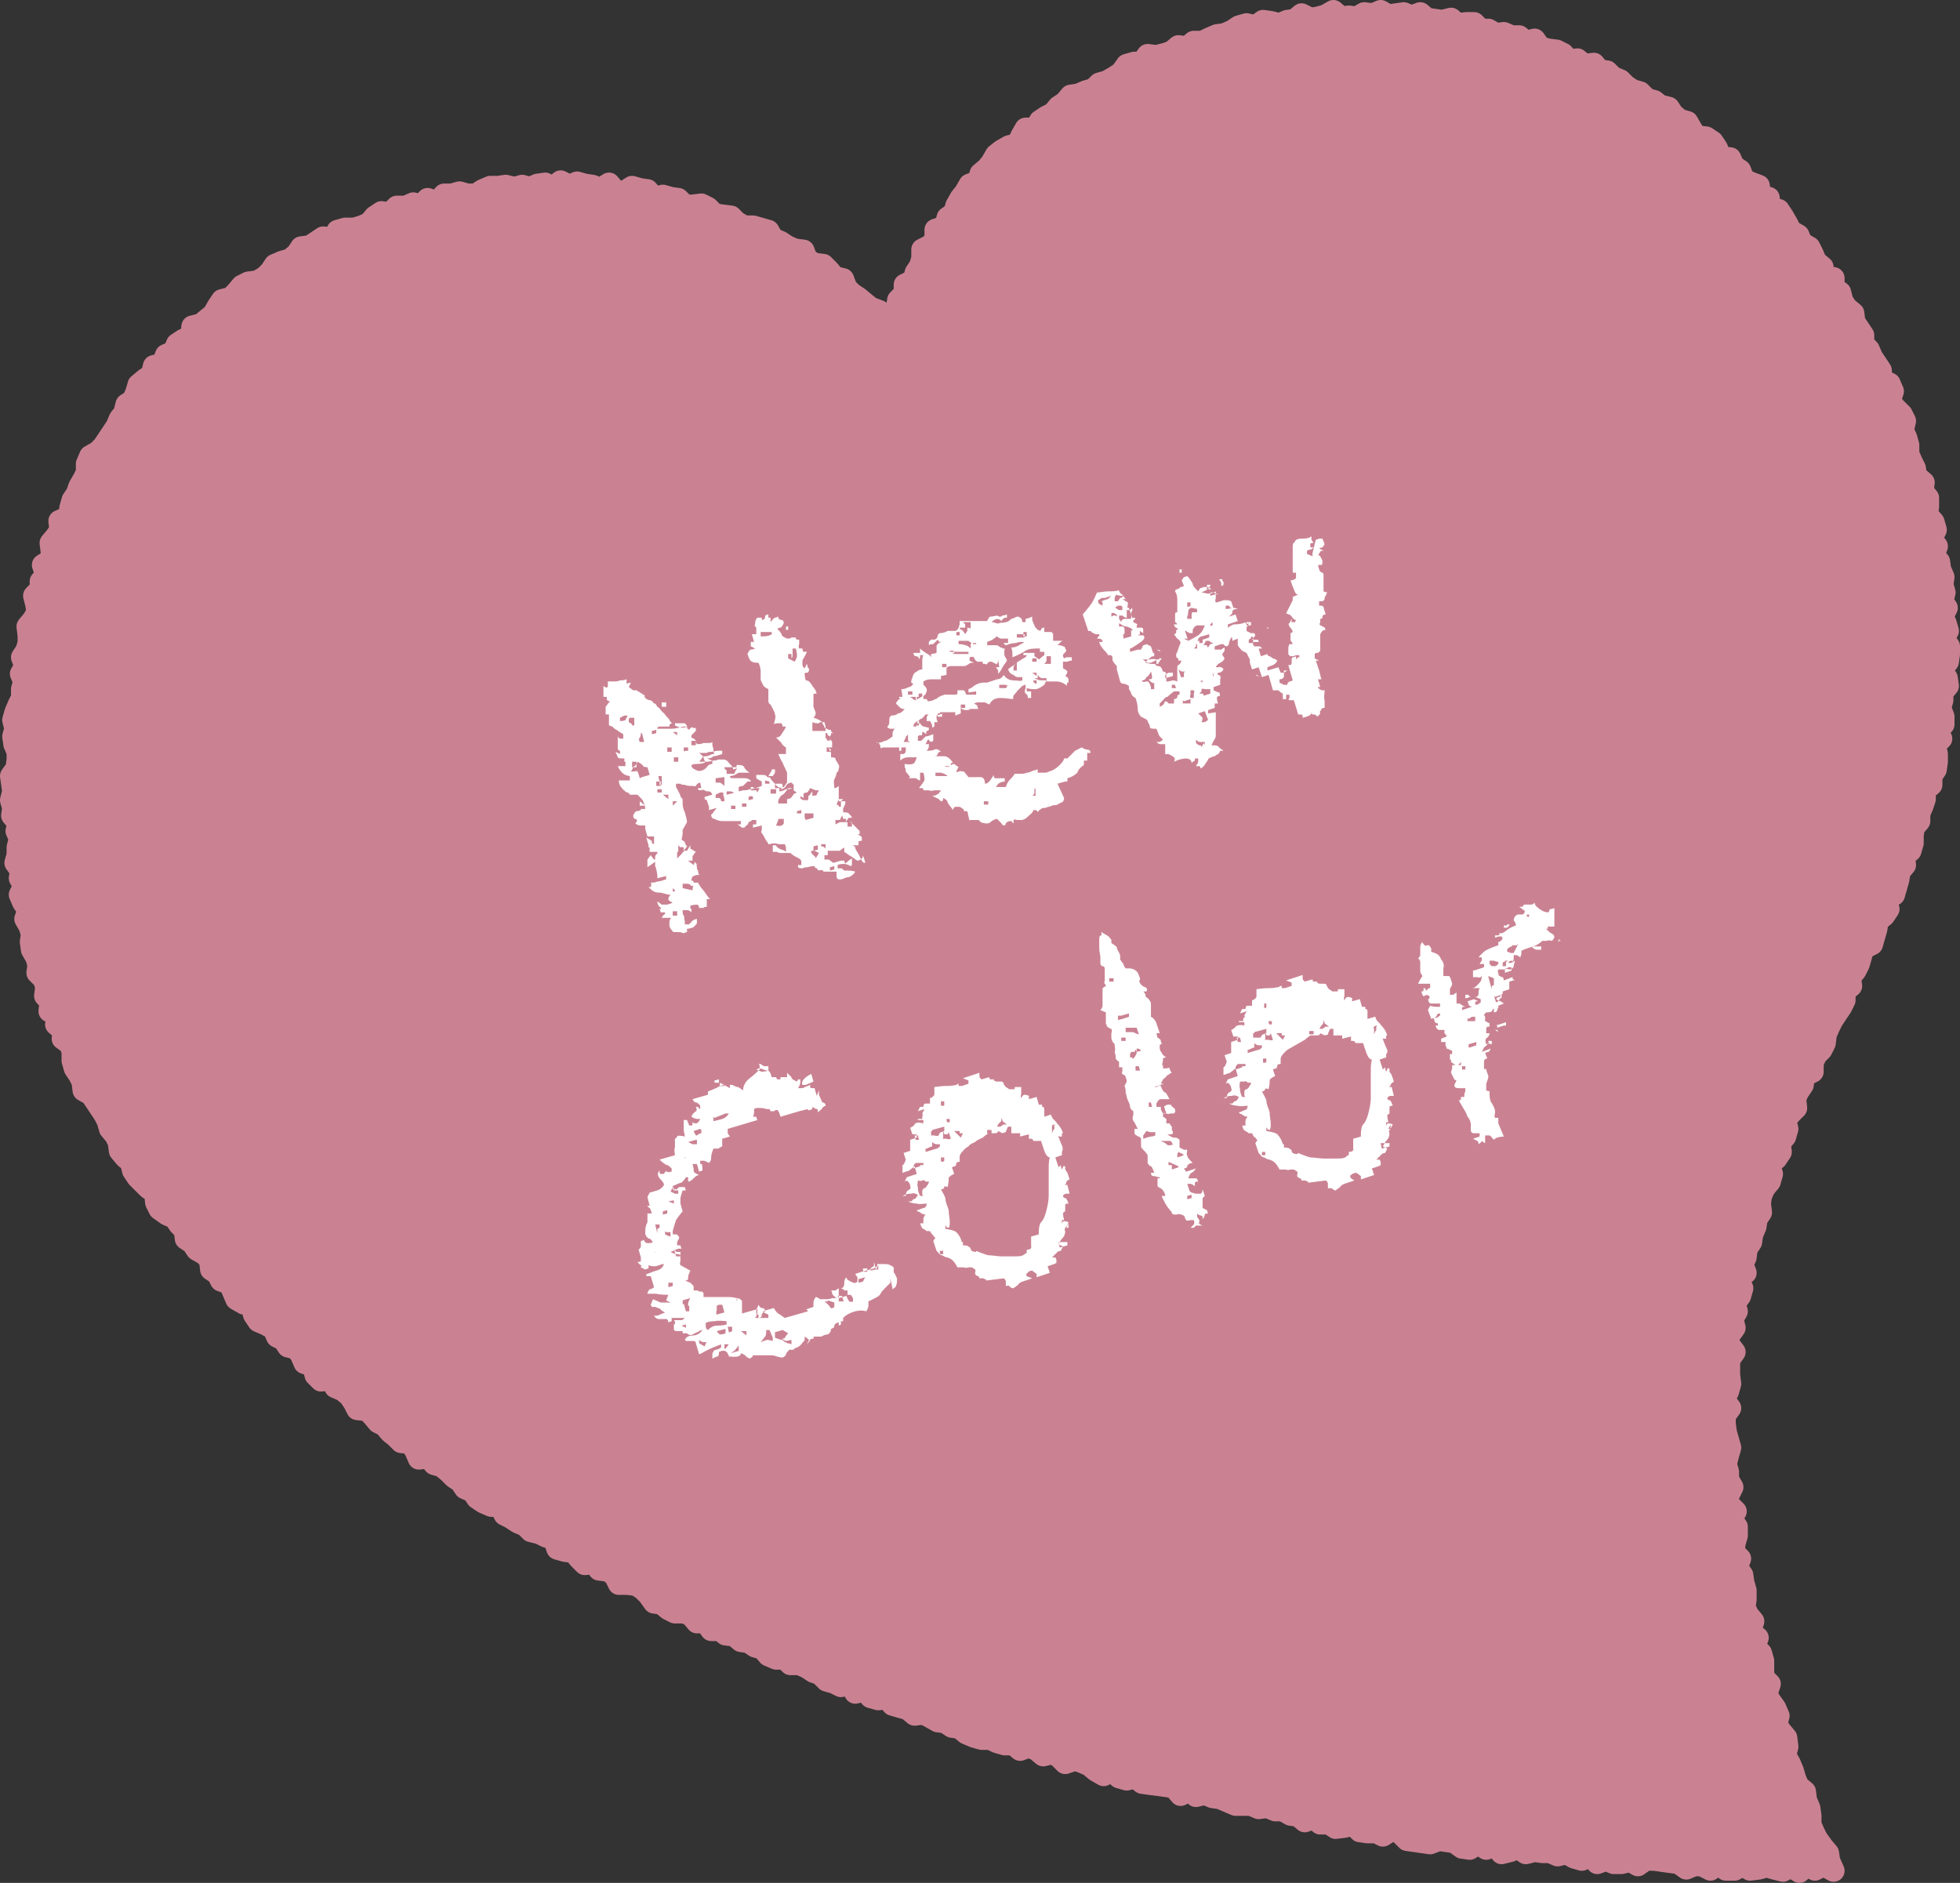 <?xml version="1.0" encoding="UTF-8"?>
<svg id="_レイヤー_2" data-name="レイヤー 2" xmlns="http://www.w3.org/2000/svg" viewBox="0 0 17.83 17.13">
  <rect x="0" y="0" width="17.83" height="17.13" fill="#333333" stroke="none"/>
  <defs>
    <style>
      .cls-1 {
        fill: none;
        stroke: #f096aa;
        stroke-linecap: round;
        stroke-linejoin: round;
        stroke-width: .2px;
      }

      .cls-2 {
        opacity: .8;
      }

      .cls-3 {
        fill: #fff;
      }

      .cls-3, .cls-4 {
        stroke-width: 0px;
      }

      .cls-4 {
        fill: #f096aa;
      }
    </style>
  </defs>
  <g id="lay">
    <g>
      <g class="cls-2">
        <polygon class="cls-4" points="11.42 .24 11.34 .22 11.27 .24 11.21 .28 11.14 .31 11.07 .32 11 .35 10.94 .38 10.86 .38 10.8 .43 10.72 .42 10.66 .47 10.6 .49 10.52 .51 10.44 .5 10.39 .57 10.32 .57 10.25 .59 10.2 .66 10.14 .7 10.07 .74 10 .76 9.95 .81 9.88 .83 9.81 .86 9.74 .87 9.69 .93 9.63 .97 9.58 1.03 9.52 1.06 9.46 1.1 9.42 1.17 9.33 1.17 9.29 1.24 9.26 1.31 9.18 1.33 9.11 1.37 9.06 1.41 9.02 1.48 8.98 1.53 8.92 1.58 8.9 1.65 8.82 1.68 8.78 1.75 8.74 1.8 8.7 1.87 8.68 1.94 8.62 1.98 8.6 2.06 8.51 2.09 8.51 2.17 8.47 2.23 8.39 2.27 8.39 2.35 8.37 2.42 8.33 2.48 8.31 2.55 8.23 2.59 8.23 2.67 8.17 2.73 8.16 2.8 8.13 2.87 8.1 2.95 8.05 2.88 8 2.83 7.92 2.8 7.87 2.76 7.81 2.71 7.75 2.67 7.7 2.62 7.67 2.54 7.59 2.52 7.54 2.46 7.49 2.41 7.41 2.4 7.34 2.36 7.31 2.28 7.23 2.27 7.16 2.24 7.1 2.2 7.03 2.17 6.99 2.1 6.92 2.08 6.85 2.06 6.77 2.06 6.7 2.02 6.65 1.97 6.57 1.96 6.5 1.95 6.44 1.89 6.38 1.86 6.3 1.87 6.23 1.87 6.17 1.81 6.1 1.8 6.03 1.78 5.95 1.8 5.89 1.73 5.82 1.72 5.75 1.7 5.67 1.75 5.6 1.74 5.54 1.67 5.46 1.72 5.39 1.69 5.32 1.68 5.25 1.66 5.18 1.69 5.1 1.65 5.03 1.71 4.96 1.67 4.89 1.68 4.82 1.71 4.75 1.69 4.68 1.71 4.6 1.69 4.53 1.7 4.46 1.7 4.39 1.73 4.33 1.77 4.25 1.77 4.18 1.75 4.11 1.77 4.04 1.77 3.98 1.84 3.89 1.81 3.83 1.87 3.76 1.85 3.69 1.88 3.61 1.88 3.55 1.94 3.47 1.93 3.41 1.97 3.36 2.03 3.29 2.06 3.22 2.08 3.14 2.08 3.07 2.1 3.03 2.17 2.94 2.16 2.88 2.2 2.82 2.24 2.74 2.25 2.7 2.31 2.64 2.36 2.57 2.38 2.5 2.41 2.46 2.47 2.41 2.52 2.34 2.56 2.26 2.57 2.2 2.6 2.15 2.66 2.1 2.71 2.02 2.73 1.98 2.79 1.94 2.86 1.89 2.9 1.83 2.95 1.75 2.97 1.74 3.06 1.67 3.09 1.61 3.13 1.58 3.2 1.51 3.23 1.48 3.31 1.4 3.33 1.38 3.41 1.32 3.45 1.26 3.5 1.24 3.57 1.21 3.64 1.15 3.68 1.13 3.76 1.09 3.81 1.06 3.88 1.02 3.94 .98 4 .94 4.06 .89 4.11 .82 4.15 .79 4.22 .79 4.3 .76 4.36 .72 4.43 .7 4.49 .66 4.55 .64 4.62 .63 4.7 .54 4.74 .55 4.82 .51 4.88 .46 4.94 .47 5.02 .47 5.09 .39 5.14 .42 5.23 .37 5.29 .37 5.36 .31 5.42 .33 5.5 .34 5.57 .3 5.64 .25 5.7 .26 5.78 .26 5.85 .24 5.92 .2 5.98 .23 6.06 .19 6.13 .22 6.2 .2 6.27 .2 6.35 .17 6.41 .14 6.48 .12 6.55 .14 6.63 .12 6.7 .13 6.77 .16 6.84 .16 6.91 .15 6.99 .1 7.06 .11 7.13 .12 7.2 .1 7.28 .12 7.35 .11 7.42 .17 7.49 .15 7.56 .18 7.63 .16 7.71 .16 7.78 .14 7.85 .19 7.92 .18 7.99 .22 8.06 .18 8.14 .21 8.21 .26 8.28 .23 8.36 .27 8.43 .29 8.5 .28 8.57 .29 8.64 .33 8.71 .35 8.78 .34 8.85 .4 8.91 .42 8.98 .41 9.06 .46 9.11 .45 9.2 .53 9.24 .51 9.32 .58 9.38 .57 9.45 .64 9.5 .66 9.57 .66 9.65 .68 9.72 .72 9.78 .75 9.84 .76 9.92 .83 9.96 .87 10.02 .91 10.08 .95 10.14 .98 10.2 1 10.27 1.05 10.33 1.08 10.39 1.09 10.47 1.14 10.53 1.19 10.57 1.21 10.65 1.25 10.71 1.3 10.76 1.35 10.81 1.41 10.85 1.42 10.94 1.45 11 1.52 11.05 1.59 11.08 1.63 11.14 1.68 11.19 1.69 11.27 1.75 11.31 1.79 11.37 1.86 11.41 1.91 11.46 1.92 11.55 1.98 11.59 2.01 11.65 2.09 11.68 2.12 11.75 2.15 11.82 2.22 11.86 2.29 11.88 2.31 11.96 2.35 12.02 2.42 12.05 2.49 12.09 2.52 12.16 2.58 12.19 2.62 12.25 2.7 12.27 2.74 12.33 2.77 12.4 2.85 12.43 2.87 12.51 2.92 12.56 3.02 12.55 3.05 12.62 3.12 12.65 3.18 12.7 3.22 12.76 3.25 12.82 3.34 12.83 3.39 12.88 3.44 12.94 3.5 12.97 3.55 13.03 3.6 13.07 3.65 13.12 3.74 13.13 3.78 13.2 3.81 13.27 3.9 13.26 3.95 13.32 4.02 13.34 4.08 13.39 4.13 13.44 4.19 13.48 4.23 13.54 4.3 13.57 4.34 13.63 4.4 13.67 4.47 13.7 4.55 13.7 4.59 13.78 4.65 13.81 4.71 13.85 4.78 13.88 4.83 13.93 4.91 13.95 4.97 13.98 5.04 14 5.07 14.09 5.14 14.11 5.22 14.12 5.27 14.18 5.32 14.23 5.41 14.22 5.45 14.28 5.53 14.29 5.59 14.33 5.63 14.41 5.71 14.41 5.79 14.42 5.85 14.46 5.9 14.51 5.95 14.58 6.02 14.59 6.08 14.64 6.14 14.67 6.23 14.67 6.29 14.7 6.34 14.76 6.42 14.76 6.47 14.83 6.55 14.83 6.6 14.87 6.68 14.88 6.74 14.93 6.81 14.94 6.87 14.98 6.94 15 6.99 15.06 7.06 15.09 7.14 15.09 7.19 15.14 7.27 15.14 7.34 15.17 7.4 15.21 7.46 15.23 7.52 15.29 7.59 15.31 7.65 15.34 7.74 15.32 7.78 15.4 7.87 15.38 7.92 15.44 7.99 15.46 8.07 15.45 8.12 15.51 8.19 15.53 8.26 15.55 8.32 15.6 8.4 15.59 8.46 15.62 8.53 15.66 8.6 15.67 8.66 15.71 8.73 15.72 8.79 15.77 8.86 15.8 8.93 15.82 9.01 15.82 9.07 15.85 9.14 15.87 9.22 15.87 9.28 15.92 9.36 15.89 9.43 15.92 9.49 15.97 9.57 15.95 9.63 15.98 9.69 16.04 9.78 16.01 9.84 16.03 9.91 16.06 9.97 16.11 10.04 16.15 10.12 16.11 10.18 16.17 10.25 16.19 10.33 16.17 10.39 16.22 10.46 16.23 10.54 16.24 10.61 16.25 10.68 16.26 10.74 16.33 10.82 16.29 10.88 16.34 10.96 16.32 11.03 16.35 11.1 16.36 11.17 16.39 11.24 16.42 11.31 16.42 11.38 16.42 11.45 16.45 11.53 16.44 11.6 16.47 11.67 16.47 11.74 16.51 11.81 16.52 11.87 16.57 11.95 16.54 12.01 16.59 12.09 16.59 12.15 16.63 12.23 16.62 12.31 16.6 12.37 16.66 12.44 16.67 12.52 16.67 12.58 16.7 12.66 16.65 12.73 16.67 12.8 16.74 12.87 16.75 12.94 16.76 13.01 16.77 13.09 16.74 13.16 16.75 13.23 16.76 13.3 16.81 13.37 16.82 13.45 16.77 13.52 16.82 13.6 16.79 13.66 16.86 13.74 16.84 13.81 16.81 13.88 16.86 13.96 16.84 14.03 16.85 14.1 16.85 14.17 16.88 14.25 16.86 14.32 16.9 14.39 16.92 14.47 16.88 14.53 16.95 14.61 16.92 14.68 16.95 14.75 16.95 14.83 16.93 14.9 16.97 14.97 16.92 15.05 16.92 15.12 16.93 15.19 16.94 15.27 16.95 15.34 17 15.41 16.97 15.48 16.97 15.56 17.01 15.63 16.95 15.7 17.01 15.78 17.01 15.85 16.97 15.92 17.01 16 17 16.07 16.98 16.14 17 16.22 17.02 16.29 16.98 16.37 17.03 16.44 16.97 16.51 17.01 16.59 16.97 16.68 17.02 16.64 16.93 16.63 16.86 16.58 16.8 16.53 16.73 16.5 16.67 16.47 16.6 16.47 16.52 16.46 16.45 16.43 16.38 16.42 16.3 16.36 16.25 16.33 16.18 16.31 16.11 16.28 16.04 16.24 15.97 16.26 15.89 16.25 15.81 16.2 15.75 16.16 15.69 16.18 15.61 16.15 15.54 16.1 15.47 16.07 15.41 16.1 15.32 16.04 15.26 16.04 15.19 16.04 15.11 16.02 15.04 15.96 14.98 15.99 14.9 15.92 14.84 15.95 14.75 15.9 14.69 15.87 14.62 15.88 14.55 15.88 14.47 15.86 14.4 15.85 14.33 15.8 14.26 15.83 14.18 15.77 14.12 15.78 14.04 15.8 13.97 15.8 13.89 15.75 13.82 15.79 13.75 15.72 13.68 15.72 13.61 15.76 13.53 15.72 13.46 15.72 13.39 15.7 13.32 15.72 13.24 15.74 13.17 15.72 13.1 15.7 13.03 15.69 12.95 15.69 12.88 15.74 12.81 15.68 12.73 15.72 12.66 15.74 12.59 15.73 12.51 15.73 12.44 15.73 12.37 15.78 12.3 15.72 12.22 15.73 12.15 15.78 12.08 15.76 12 15.8 11.93 15.78 11.86 15.83 11.79 15.85 11.72 15.8 11.64 15.88 11.58 15.85 11.5 15.88 11.44 15.89 11.36 15.93 11.3 15.94 11.23 15.97 11.16 15.98 11.09 16.02 11.03 16.01 10.95 16.02 10.88 16.05 10.81 16.1 10.75 16.12 10.68 16.09 10.6 16.16 10.54 16.2 10.48 16.19 10.4 16.24 10.34 16.26 10.27 16.24 10.19 16.29 10.13 16.34 10.08 16.33 9.99 16.36 9.93 16.4 9.87 16.41 9.79 16.49 9.75 16.49 9.67 16.52 9.6 16.57 9.55 16.6 9.49 16.61 9.41 16.64 9.34 16.67 9.28 16.71 9.22 16.75 9.16 16.78 9.1 16.78 9.02 16.84 8.97 16.83 8.89 16.88 8.83 16.91 8.77 16.93 8.7 16.95 8.63 17.03 8.59 17.05 8.52 17.07 8.45 17.08 8.38 17.14 8.33 17.18 8.27 17.15 8.18 17.23 8.14 17.25 8.07 17.27 8 17.28 7.93 17.33 7.87 17.32 7.79 17.38 7.74 17.4 7.67 17.4 7.6 17.41 7.53 17.46 7.47 17.46 7.4 17.49 7.33 17.51 7.27 17.51 7.19 17.57 7.14 17.57 7.06 17.61 7 17.62 6.93 17.62 6.86 17.6 6.78 17.66 6.72 17.61 6.65 17.68 6.59 17.68 6.52 17.65 6.44 17.67 6.37 17.67 6.3 17.72 6.24 17.71 6.17 17.66 6.09 17.72 6.02 17.73 5.95 17.73 5.88 17.68 5.81 17.72 5.74 17.7 5.67 17.67 5.61 17.71 5.53 17.67 5.47 17.69 5.39 17.67 5.32 17.68 5.25 17.65 5.18 17.64 5.11 17.59 5.05 17.62 4.97 17.57 4.9 17.61 4.82 17.59 4.75 17.53 4.68 17.54 4.61 17.54 4.53 17.49 4.47 17.5 4.39 17.43 4.33 17.42 4.26 17.39 4.2 17.36 4.13 17.36 4.05 17.34 3.98 17.31 3.92 17.33 3.83 17.3 3.77 17.24 3.71 17.19 3.65 17.22 3.56 17.19 3.49 17.11 3.45 17.11 3.37 17.07 3.31 17.03 3.25 17 3.18 16.95 3.13 16.95 3.05 16.91 2.99 16.87 2.93 16.86 2.85 16.8 2.8 16.76 2.74 16.74 2.66 16.68 2.62 16.68 2.53 16.58 2.51 16.58 2.43 16.52 2.38 16.49 2.31 16.46 2.25 16.39 2.21 16.36 2.14 16.29 2.1 16.26 2.04 16.22 1.97 16.18 1.91 16.1 1.89 16.09 1.8 16.01 1.78 16 1.69 15.92 1.66 15.86 1.63 15.83 1.55 15.77 1.51 15.74 1.44 15.65 1.43 15.62 1.35 15.58 1.29 15.52 1.25 15.43 1.24 15.39 1.18 15.35 1.11 15.28 1.09 15.22 1.04 15.18 .98 15.1 .96 15.05 .92 14.98 .9 14.92 .84 14.85 .82 14.79 .78 14.74 .73 14.67 .7 14.62 .65 14.55 .64 14.5 .58 14.41 .59 14.35 .54 14.27 .55 14.22 .49 14.16 .46 14.08 .45 14.01 .43 13.96 .36 13.88 .38 13.82 .33 13.75 .33 13.68 .3 13.61 .31 13.54 .27 13.47 .27 13.41 .21 13.34 .21 13.26 .22 13.2 .17 13.12 .19 13.05 .18 12.98 .17 12.92 .12 12.84 .15 12.77 .12 12.7 .13 12.63 .14 12.56 .1 12.49 .13 12.41 .12 12.34 .16 12.27 .15 12.2 .16 12.13 .1 12.06 .14 11.99 .16 11.92 .17 11.84 .13 11.78 .18 11.71 .19 11.64 .22 11.56 .2 11.49 .19 11.42 .24"/>
        <polygon class="cls-1" points="11.42 .24 11.34 .22 11.27 .24 11.21 .28 11.14 .31 11.07 .32 11 .35 10.94 .38 10.86 .38 10.8 .43 10.72 .42 10.66 .47 10.6 .49 10.52 .51 10.44 .5 10.39 .57 10.32 .57 10.25 .59 10.2 .66 10.14 .7 10.07 .74 10 .76 9.95 .81 9.88 .83 9.81 .86 9.74 .87 9.69 .93 9.63 .97 9.58 1.03 9.52 1.06 9.46 1.1 9.42 1.17 9.33 1.17 9.29 1.24 9.26 1.31 9.18 1.33 9.11 1.37 9.06 1.41 9.02 1.48 8.98 1.53 8.92 1.58 8.9 1.65 8.82 1.68 8.78 1.75 8.74 1.8 8.7 1.87 8.68 1.94 8.62 1.98 8.6 2.06 8.51 2.09 8.51 2.17 8.47 2.23 8.39 2.27 8.39 2.35 8.37 2.42 8.33 2.48 8.31 2.55 8.23 2.59 8.23 2.67 8.17 2.73 8.16 2.8 8.13 2.87 8.1 2.95 8.05 2.88 8 2.83 7.92 2.8 7.87 2.76 7.81 2.71 7.75 2.67 7.7 2.62 7.67 2.54 7.59 2.52 7.54 2.46 7.49 2.41 7.41 2.4 7.34 2.36 7.31 2.28 7.23 2.27 7.16 2.24 7.1 2.2 7.03 2.17 6.99 2.1 6.92 2.08 6.85 2.06 6.77 2.06 6.7 2.02 6.65 1.97 6.57 1.96 6.5 1.95 6.44 1.89 6.38 1.86 6.3 1.87 6.23 1.87 6.17 1.81 6.1 1.8 6.03 1.78 5.95 1.8 5.89 1.73 5.82 1.72 5.75 1.7 5.67 1.75 5.6 1.74 5.54 1.67 5.46 1.72 5.39 1.69 5.32 1.68 5.25 1.66 5.18 1.69 5.1 1.65 5.03 1.71 4.96 1.67 4.89 1.68 4.82 1.71 4.75 1.69 4.68 1.71 4.6 1.69 4.53 1.7 4.46 1.7 4.39 1.73 4.33 1.77 4.25 1.77 4.18 1.75 4.11 1.77 4.04 1.77 3.98 1.84 3.89 1.81 3.83 1.87 3.76 1.85 3.69 1.88 3.61 1.88 3.55 1.94 3.47 1.93 3.41 1.97 3.36 2.03 3.29 2.06 3.22 2.08 3.14 2.08 3.07 2.1 3.03 2.17 2.94 2.16 2.88 2.2 2.82 2.24 2.74 2.25 2.7 2.31 2.64 2.36 2.57 2.38 2.5 2.41 2.46 2.47 2.41 2.52 2.34 2.56 2.26 2.57 2.2 2.6 2.15 2.66 2.1 2.71 2.02 2.73 1.98 2.79 1.94 2.86 1.89 2.9 1.83 2.95 1.75 2.97 1.74 3.06 1.67 3.09 1.61 3.13 1.58 3.2 1.51 3.23 1.48 3.31 1.4 3.33 1.38 3.41 1.32 3.45 1.26 3.5 1.24 3.57 1.21 3.64 1.15 3.68 1.13 3.76 1.09 3.81 1.06 3.88 1.02 3.94 .98 4 .94 4.06 .89 4.11 .82 4.15 .79 4.22 .79 4.3 .76 4.36 .72 4.43 .7 4.49 .66 4.55 .64 4.62 .63 4.7 .54 4.74 .55 4.82 .51 4.88 .46 4.94 .47 5.02 .47 5.09 .39 5.14 .42 5.23 .37 5.29 .37 5.36 .31 5.42 .33 5.5 .34 5.57 .3 5.64 .25 5.7 .26 5.78 .26 5.85 .24 5.92 .2 5.98 .23 6.06 .19 6.13 .22 6.2 .2 6.27 .2 6.35 .17 6.41 .14 6.48 .12 6.55 .14 6.63 .12 6.7 .13 6.77 .16 6.84 .16 6.91 .15 6.99 .1 7.06 .11 7.13 .12 7.2 .1 7.28 .12 7.35 .11 7.42 .17 7.49 .15 7.56 .18 7.63 .16 7.71 .16 7.78 .14 7.85 .19 7.92 .18 7.99 .22 8.06 .18 8.14 .21 8.21 .26 8.28 .23 8.36 .27 8.43 .29 8.5 .28 8.57 .29 8.64 .33 8.71 .35 8.78 .34 8.85 .4 8.91 .42 8.98 .41 9.06 .46 9.11 .45 9.2 .53 9.24 .51 9.32 .58 9.38 .57 9.45 .64 9.5 .66 9.57 .66 9.65 .68 9.72 .72 9.78 .75 9.84 .76 9.92 .83 9.96 .87 10.02 .91 10.08 .95 10.14 .98 10.2 1 10.27 1.05 10.33 1.08 10.39 1.09 10.47 1.14 10.53 1.19 10.57 1.21 10.65 1.25 10.71 1.3 10.76 1.35 10.81 1.41 10.85 1.42 10.94 1.45 11 1.52 11.05 1.59 11.08 1.63 11.14 1.68 11.19 1.69 11.27 1.75 11.31 1.79 11.37 1.86 11.41 1.91 11.46 1.92 11.55 1.98 11.59 2.01 11.65 2.09 11.68 2.12 11.75 2.15 11.82 2.22 11.86 2.29 11.88 2.31 11.96 2.35 12.02 2.42 12.05 2.49 12.09 2.52 12.16 2.58 12.19 2.62 12.25 2.7 12.27 2.74 12.33 2.77 12.4 2.85 12.43 2.87 12.51 2.92 12.56 3.02 12.55 3.05 12.62 3.12 12.65 3.18 12.7 3.22 12.76 3.25 12.82 3.34 12.83 3.39 12.88 3.44 12.94 3.5 12.97 3.55 13.03 3.6 13.07 3.65 13.12 3.74 13.13 3.78 13.2 3.81 13.27 3.9 13.26 3.95 13.32 4.02 13.34 4.08 13.39 4.13 13.44 4.19 13.48 4.23 13.54 4.3 13.57 4.34 13.63 4.4 13.67 4.47 13.7 4.55 13.7 4.59 13.78 4.65 13.81 4.71 13.85 4.78 13.88 4.83 13.93 4.91 13.95 4.97 13.98 5.04 14 5.07 14.09 5.14 14.11 5.22 14.12 5.27 14.18 5.32 14.23 5.41 14.22 5.45 14.28 5.53 14.29 5.59 14.33 5.63 14.41 5.71 14.41 5.79 14.42 5.85 14.46 5.9 14.51 5.95 14.58 6.02 14.59 6.08 14.64 6.14 14.67 6.23 14.67 6.29 14.7 6.34 14.76 6.42 14.76 6.47 14.83 6.55 14.83 6.6 14.87 6.68 14.88 6.74 14.93 6.81 14.94 6.87 14.98 6.94 15 6.99 15.06 7.06 15.09 7.14 15.09 7.19 15.14 7.27 15.14 7.34 15.17 7.4 15.21 7.46 15.23 7.52 15.29 7.59 15.31 7.65 15.34 7.74 15.32 7.78 15.4 7.87 15.38 7.92 15.44 7.99 15.46 8.07 15.45 8.12 15.51 8.19 15.53 8.26 15.55 8.32 15.6 8.4 15.59 8.46 15.62 8.53 15.66 8.6 15.67 8.66 15.71 8.73 15.72 8.79 15.77 8.86 15.8 8.93 15.82 9.01 15.82 9.07 15.85 9.14 15.87 9.22 15.87 9.28 15.92 9.36 15.89 9.43 15.92 9.49 15.97 9.57 15.95 9.63 15.98 9.69 16.04 9.78 16.01 9.84 16.03 9.91 16.06 9.97 16.11 10.04 16.15 10.12 16.11 10.18 16.17 10.25 16.19 10.33 16.17 10.39 16.22 10.46 16.23 10.54 16.24 10.61 16.25 10.68 16.26 10.74 16.33 10.82 16.29 10.88 16.34 10.96 16.32 11.03 16.35 11.1 16.36 11.17 16.39 11.24 16.42 11.31 16.42 11.38 16.42 11.45 16.45 11.53 16.44 11.6 16.47 11.67 16.47 11.74 16.51 11.81 16.52 11.87 16.57 11.95 16.54 12.01 16.59 12.09 16.59 12.15 16.63 12.23 16.62 12.31 16.6 12.37 16.66 12.44 16.67 12.52 16.67 12.58 16.7 12.66 16.65 12.73 16.67 12.8 16.74 12.87 16.75 12.94 16.76 13.01 16.77 13.09 16.74 13.16 16.75 13.23 16.76 13.3 16.81 13.37 16.82 13.45 16.77 13.52 16.82 13.6 16.79 13.66 16.86 13.74 16.84 13.81 16.81 13.88 16.86 13.96 16.84 14.03 16.85 14.1 16.85 14.17 16.88 14.25 16.86 14.32 16.9 14.39 16.92 14.47 16.88 14.53 16.95 14.61 16.92 14.68 16.95 14.75 16.95 14.83 16.93 14.9 16.97 14.97 16.92 15.05 16.92 15.12 16.93 15.19 16.94 15.27 16.95 15.34 17 15.41 16.97 15.48 16.97 15.56 17.01 15.63 16.95 15.7 17.01 15.78 17.01 15.85 16.97 15.92 17.01 16 17 16.07 16.98 16.14 17 16.22 17.02 16.29 16.98 16.37 17.03 16.44 16.97 16.51 17.01 16.59 16.97 16.68 17.02 16.64 16.93 16.63 16.86 16.58 16.8 16.53 16.73 16.5 16.67 16.47 16.6 16.47 16.52 16.46 16.45 16.43 16.38 16.42 16.3 16.36 16.25 16.33 16.18 16.31 16.11 16.28 16.04 16.24 15.97 16.26 15.89 16.25 15.81 16.2 15.75 16.16 15.69 16.18 15.61 16.15 15.54 16.1 15.47 16.07 15.41 16.1 15.32 16.04 15.26 16.04 15.19 16.04 15.11 16.02 15.04 15.96 14.98 15.99 14.9 15.92 14.84 15.95 14.75 15.9 14.69 15.87 14.62 15.88 14.55 15.88 14.47 15.86 14.4 15.85 14.33 15.8 14.26 15.83 14.18 15.77 14.12 15.78 14.04 15.8 13.97 15.8 13.89 15.75 13.82 15.79 13.75 15.72 13.68 15.72 13.61 15.76 13.53 15.72 13.46 15.72 13.39 15.7 13.32 15.72 13.24 15.74 13.17 15.72 13.1 15.7 13.03 15.69 12.95 15.69 12.88 15.74 12.81 15.68 12.73 15.72 12.66 15.74 12.59 15.73 12.51 15.73 12.44 15.73 12.37 15.78 12.3 15.72 12.22 15.73 12.15 15.78 12.08 15.76 12 15.8 11.93 15.78 11.86 15.83 11.79 15.85 11.72 15.8 11.64 15.88 11.58 15.85 11.5 15.88 11.44 15.89 11.36 15.93 11.3 15.94 11.23 15.97 11.16 15.98 11.09 16.02 11.03 16.01 10.95 16.02 10.88 16.05 10.81 16.1 10.75 16.12 10.68 16.09 10.6 16.16 10.54 16.2 10.48 16.19 10.4 16.24 10.34 16.26 10.27 16.24 10.19 16.29 10.13 16.34 10.08 16.33 9.99 16.36 9.93 16.4 9.87 16.41 9.79 16.49 9.75 16.49 9.67 16.52 9.6 16.57 9.55 16.6 9.49 16.61 9.41 16.64 9.34 16.67 9.28 16.71 9.22 16.75 9.16 16.78 9.1 16.78 9.02 16.84 8.97 16.83 8.89 16.88 8.83 16.91 8.77 16.93 8.7 16.95 8.63 17.03 8.59 17.05 8.52 17.07 8.45 17.08 8.38 17.14 8.33 17.18 8.27 17.15 8.18 17.23 8.14 17.25 8.07 17.27 8 17.28 7.93 17.33 7.87 17.32 7.79 17.38 7.74 17.4 7.67 17.4 7.6 17.41 7.53 17.46 7.47 17.46 7.4 17.49 7.33 17.51 7.27 17.51 7.19 17.57 7.14 17.57 7.06 17.61 7 17.62 6.93 17.62 6.86 17.6 6.78 17.66 6.72 17.61 6.65 17.68 6.59 17.68 6.52 17.65 6.44 17.67 6.37 17.67 6.3 17.72 6.24 17.71 6.17 17.66 6.09 17.72 6.02 17.73 5.95 17.73 5.88 17.68 5.81 17.72 5.74 17.7 5.67 17.67 5.61 17.71 5.53 17.67 5.47 17.69 5.39 17.67 5.32 17.68 5.25 17.65 5.18 17.64 5.11 17.59 5.05 17.62 4.97 17.57 4.9 17.61 4.82 17.59 4.75 17.53 4.68 17.54 4.61 17.54 4.53 17.49 4.47 17.5 4.39 17.43 4.33 17.42 4.26 17.39 4.2 17.36 4.13 17.36 4.05 17.34 3.98 17.31 3.92 17.33 3.83 17.3 3.77 17.24 3.71 17.19 3.65 17.22 3.56 17.19 3.49 17.11 3.45 17.11 3.37 17.07 3.31 17.03 3.25 17 3.18 16.95 3.13 16.95 3.05 16.91 2.99 16.87 2.93 16.86 2.85 16.8 2.8 16.76 2.74 16.74 2.66 16.68 2.62 16.68 2.53 16.58 2.51 16.58 2.43 16.52 2.38 16.49 2.31 16.46 2.25 16.39 2.21 16.36 2.14 16.29 2.1 16.26 2.04 16.22 1.97 16.18 1.91 16.1 1.89 16.09 1.8 16.01 1.78 16 1.69 15.92 1.66 15.86 1.63 15.83 1.55 15.77 1.51 15.74 1.44 15.65 1.43 15.62 1.35 15.58 1.29 15.52 1.25 15.43 1.24 15.39 1.18 15.35 1.11 15.28 1.09 15.22 1.04 15.18 .98 15.1 .96 15.05 .92 14.98 .9 14.92 .84 14.85 .82 14.79 .78 14.74 .73 14.67 .7 14.62 .65 14.55 .64 14.5 .58 14.41 .59 14.35 .54 14.27 .55 14.22 .49 14.16 .46 14.08 .45 14.01 .43 13.96 .36 13.88 .38 13.82 .33 13.75 .33 13.68 .3 13.61 .31 13.54 .27 13.47 .27 13.41 .21 13.34 .21 13.26 .22 13.2 .17 13.12 .19 13.05 .18 12.98 .17 12.92 .12 12.84 .15 12.77 .12 12.7 .13 12.63 .14 12.56 .1 12.49 .13 12.41 .12 12.34 .16 12.27 .15 12.2 .16 12.13 .1 12.06 .14 11.99 .16 11.92 .17 11.84 .13 11.78 .18 11.71 .19 11.64 .22 11.56 .2 11.49 .19 11.42 .24"/>
      </g>
      <g>
        <path class="cls-3" d="M7.85,7.78s0,0,0,.01c0,0,0,.01-.01.02,0,0-.02.02-.04.02-.02-.01-.04-.03-.06-.04-.02-.01-.04-.03-.06-.04v-.04s-.03.02-.04.03c-.01,0-.03,0-.05,0-.02,0-.04,0-.06,0,0,.02,0,.03,0,.04,0,0-.01,0-.03,0v.04s.04,0,.04,0l.04.03.07-.02s.03,0,.03,0c0,0,0,.01.01.03,0,0,0-.01.02-.02.01-.01.02-.02.04-.03v.03s0,.01,0,.02c0,0,0,.02-.01.02-.02-.01-.04-.02-.06-.02-.02,0-.04,0-.06.01v.03s.02,0,.03,0c.01,0,.02.01.03.02h-.04s.06,0,.07,0c.01,0,.04,0,.07.01-.01.02-.03.04-.06.05-.03,0-.05.02-.07.02,0,0-.01,0-.02,0-.01,0-.02-.01-.02-.03v-.04s-.03,0-.03,0-.01,0-.02,0c0,0-.02,0-.03,0,0,0-.02,0-.04,0,0,0,0,0,0-.01-.01,0-.02-.01-.04,0-.02-.01-.02-.02-.01-.02h.01s-.01,0-.02,0c-.01,0-.02-.01-.02-.02-.02,0-.04,0-.06.01-.02,0-.03,0-.05.01-.01,0-.03,0-.04-.01,0,0,0-.01,0-.02.02,0,.03,0,.03,0s0-.01,0-.03c0-.02-.02-.03-.04-.04s-.04-.02-.06-.04c-.02,0-.04,0-.05,0,0,0-.02,0-.02,0,0,0-.01,0-.02,0,0,0-.02,0-.03-.01h-.04s0-.03,0-.03v-.03s.03,0,.03,0c0,.01.02.03.05.04.01,0,.03.01.04.02,0-.02,0-.03,0-.03,0,0,0-.02-.01-.04h-.03s-.03,0-.03,0c-.02-.01-.05-.01-.08,0,0,0,0,0-.01,0,0-.01-.02-.03-.03-.05-.01-.02-.02-.04-.03-.05s0-.03,0-.03v-.04s-.08.02-.08.02v-.03s.03,0,.03,0c0,0,0-.01,0-.04h-.04s0-.01,0,0c0,0,0,.01-.03.02,0,0,0,.02-.02.03,0,0-.01.01-.02.02,0,0-.01,0-.02,0l-.04-.03s.03,0,.03,0c0,0,0-.01,0-.03-.03,0-.06,0-.08,0s-.06,0-.09,0c-.03,0-.05-.01-.07-.02-.02,0-.03-.02-.03-.03s0-.01,0-.01c0,0,0,0,0,0,0,0,0,0,0,0,0,0,.01,0,.02-.02l.03-.04-.07.02v-.03s-.02-.06-.02-.06c0,0-.02-.01-.02-.01,0,0,0,0,0,0,0,0,0,0,0,0,0,0,0,0,0-.02l.07-.02s-.01-.03-.03-.03c-.01,0-.03,0-.04-.01s-.03,0-.04,0c-.01,0-.02,0-.02-.02h.03s-.01-.05-.01-.05c-.01,0-.03.01-.04.03-.01.01-.02,0-.02,0,0,0-.02,0-.03,0-.01,0-.03,0-.05-.01-.02,0-.03,0-.04-.01-.02,0-.03,0-.04,0v.03s.04.07.04.08c0,.01.01.02.02.03,0,0,0,0,0,.01s0,0,0,.02c0,.02,0,.05.02.09.01.04.02.07.02.09l-.04.07v.04s-.01.05-.01.05c.02.01.03.02.03.02,0,0,0,.02.02.04l-.03.04h.03s.03-.05.03-.05v.03s.05.03.05.03c-.02.02-.02.03-.03.04,0,0,0,.02,0,.04h-.04s.05.04.05.04c0,0,.01-.02.01-.03,0,0,.01.02.02.02,0,0-.01.02,0,.02,0,0,0,.01,0,.02,0,0,0,.01.01.02,0,0,0,.02.01.04-.02,0-.03,0-.05.01-.01,0-.02.02-.02.04.01,0,.02.01.02.01,0,0,0,0,0,0,0,0,0,0,0,0,0,0,0,0,0,.01h.04s.02.04.04.06.04.06.07.09h-.03s0,.03,0,.03c0,0,0,.01,0,.02v.02s-.03,0-.03.01c0,0-.02,0-.04,0,0-.02-.01-.03-.02-.03,0,0-.03,0-.06.01,0,.02,0,.03.01.03,0,0,0,.02,0,.03-.02-.02-.03-.02-.04-.02,0,0-.02,0-.04,0,0,.02,0,.04.01.05s0,.03.01.05c0,.02,0,.03,0,.03,0,0,.01,0,.04,0,0,0,0-.01.02-.02,0,0,0-.01.02-.02,0,0,.02-.01.03-.01v.04s-.02.03-.04.04c-.01,0-.03.01-.05.01,0,.02,0,.03,0,.03,0,0-.01,0-.03.01-.01,0-.02-.01-.04-.01-.01,0-.03,0-.04,0-.01,0-.02,0-.03-.02,0,0-.02-.02-.02-.04,0,0,0-.01,0-.02,0-.02,0-.04.02-.05-.02,0-.03,0-.05,0-.01,0-.03,0-.04,0-.01,0-.02,0-.03,0h.03s.02-.04.03-.03c0,0,0,0,0-.02-.02,0-.03,0-.04,0,0,0,0-.01-.01-.03.02,0,.02-.01,0-.02-.01-.01-.02-.03-.02-.05v-.03s0,.03,0,.03l.04.03s.03,0,.04,0c0,0,.03,0,.06-.02-.03-.01-.04-.02-.04-.03,0,0,0-.02.02-.04-.04,0-.07-.02-.11-.02-.04,0-.06-.02-.09-.05,0,0,.01,0,.02,0,0,0,.01-.02,0-.04.02,0,.04,0,.06-.01.02,0,.05-.01.08-.02v-.03s-.08.02-.08.02c0-.02,0-.03,0-.03,0,0-.02,0-.04,0h.04s-.01-.07-.02-.08c0,0,0-.02,0-.04l-.07.05s0-.03,0-.04c0,0,0-.02,0-.03l.03-.04s.02.03.03.04c.01,0,.02,0,.01,0h.03s-.02,0-.03,0c0,0,0-.01,0-.03.01-.02.02-.03.02-.02,0,0,0,0,0-.02-.01,0-.02,0-.03,0,0,0-.02,0-.04,0v-.04s-.01,0-.01,0c0,0,0,0,0,0,0,0,0-.01,0-.02l-.02-.07.05.03s0,.02,0,.02c0,0,0,0,0,0,0,0,0,0,0,0,0,0,0,0,.02.01v-.04s0,0,0,0c0,0,0-.02,0-.03-.04,0-.06,0-.06,0,0,0-.01-.03-.02-.07v-.03s.03,0,.03,0c-.02,0-.04,0-.06,0s-.04,0-.06-.02c.02-.02.02-.03,0-.04-.01,0-.02-.01-.02-.03.01-.02.02-.04.03-.04,0,0,.02,0,.04-.01,0-.01,0-.02,0-.01,0,0,.02,0,.04,0,0-.03-.01-.05-.02-.07,0-.01-.02-.03-.05-.06-.02,0-.03,0-.04,0,0,0-.02,0-.03,0,0,0,0-.01-.02-.02,0,0-.02,0-.03-.02-.01,0-.02-.02-.03-.03s-.02-.03-.02-.06c.02,0,.03,0,.05,0,.02,0,.04,0,.05,0v-.04s-.04,0-.07-.03c-.02-.02-.03-.04-.04-.06,0,0,.02,0,.03,0,0,0,.02,0,.02,0h.02s0-.04,0-.04c-.02,0-.02,0-.01,0,0,0,0-.01,0-.03,0,0-.02,0-.02,0,0,0-.01,0-.02,0,0,0-.01,0-.02-.01,0,0-.01-.03-.02-.05.02.01.04.02.04.02,0,0,0,0,0-.03-.01,0-.02-.01-.02-.02,0,0,0-.02,0-.03,0-.01,0-.03,0-.04s0-.03,0-.05c0,.02.01.03.03.03,0,0,.01,0,.02,0v-.04s-.05-.03-.06-.04c-.01,0-.03-.02-.04-.03-.01,0-.02-.01-.03-.01,0-.02,0-.04,0-.05,0-.02,0-.04,0-.05h-.03s0-.05,0-.07c.01-.01.02-.03.04-.05-.02,0-.03-.01-.03-.02,0,0,0-.01,0-.02,0,0,0,0,0,0,0,0,0,0-.03,0v-.03s0-.04,0-.05c0-.01,0-.02,0-.02.02.02.04.02.04,0,0-.01,0-.03,0-.04.02,0,.03,0,.03,0,0,0,0,0,0,0,0,0,0,0,0,0,0,0,.01,0,.03,0,.01,0,.03,0,.05-.01.02,0,.04,0,.06-.01v.04s.04-.01.04-.01c-.01.02-.02.04-.02.04,0,0,.01.01.04.03h.03s.08.05.08.05c-.01,0-.01,0,0,.02,0,0,.02.02.04.02s.03.02.04.03c.02,0,.02.02.03.03,0,0,.02.01.03.03.01.01.03.03.04.04.01.02.03.03.04.05.01.02.02.03.03.03-.02,0-.03.01-.03.02,0,0,0,.01,0,.01-.02,0-.04,0-.07,0-.03,0-.04,0-.04.02.04,0,.08,0,.13,0s.09-.02.12-.02v-.04s0,.04,0,.04c0,0,.02,0,.02,0,0,0,0,0,0,0,0,0,0,0,0,.01,0,0,0,.01.02.02.01-.02.03-.03.03-.02,0,0,.02.01.03,0,0,0,0,.02,0,.03,0,0-.01.01-.02.02,0,0-.01.01-.02.02,0,0,0,.01,0,.02.02.01.04.02.04.03s0,.01.01.03c.02,0,.04,0,.06-.01.01,0,.03,0,.04,0,.02,0,.03,0,.04-.01,0,.02,0,.04.01.06,0,.02,0,.04.01.05h-.02s-.04.02-.05.02c-.02,0-.03,0-.04.01,0,0-.01.02-.03.04.02,0,.04,0,.06,0,.02,0,.04,0,.06-.01.02,0,.04,0,.05-.01.02,0,.03,0,.04,0,.02,0,.04,0,.06.03.02.02.04.04.04.06.02,0,.03-.01.03-.02,0,0,0-.01,0-.02.04,0,.06,0,.07.02.01.02.03.04.05.05h-.04s-.04,0-.06,0c-.02.01-.04.03-.08.03,0,0,0,.02.02.02,0,0,.02,0,.02,0,0,0,.01,0,.01,0s0,0-.01,0c0,0,.02,0,.04,0,.02,0,.03,0,.05,0,.02,0,.03,0,.04.01.01,0,.02.01.02.02h.04s-.07,0-.07,0c0,0,0,.02,0,.02,0,0,0,0,0,0,0,0,0,0,0,0,0,0,0,0,0,.02v-.04s-.04.04-.04.04-.02,0-.04.01v.04s.04-.01.04-.01c.02,0,.04,0,.06-.01.02,0,.06-.01.11-.03v-.04s-.04-.02-.05-.03c0,0,0-.02,0-.03.02,0,.04,0,.05,0,.02,0,.04,0,.05.02,0,0,.02,0,.03.01,0,.01.02.03.03.04.01.01.02.03.04.04s.03.01.05,0c.01-.01.02-.03.03-.04,0-.01,0-.03,0-.04,0-.01,0-.02,0-.03,0-.01,0-.02,0-.02-.01-.03-.03-.06-.04-.09-.02-.03-.03-.06-.04-.08.02,0,.03,0,.04,0,0,0,.02,0,.03,0,0-.02,0-.03,0-.03,0,0,0-.02,0-.03-.02-.01-.04-.03-.04-.04,0,0-.03-.03-.05-.05.02,0,.04-.01.05-.03.01-.02.03-.04.04-.07-.02,0-.03,0-.03,0,0,0,0-.01-.01-.03,0,0-.02,0-.02,0-.02,0-.04,0-.05.01.01-.04.02-.07.01-.09,0-.02-.02-.05-.04-.09-.01,0-.02-.02-.02-.03,0-.01,0-.02,0-.04v-.04s0-.02,0-.03c-.02-.01-.04-.02-.05-.04,0-.01-.02-.03-.02-.05,0-.02,0-.04,0-.06,0-.02,0-.05-.02-.09-.02,0-.04,0-.06-.01-.02-.01-.03-.04-.04-.07.01-.02.02-.04.03-.04,0,0,.02,0,.04-.01l-.04-.02s0-.03,0-.04c0,0,.01,0,.03,0l-.02-.07h.04s0-.04,0-.05c0,0,0-.02-.01-.02s0-.02,0-.03c0-.01,0-.03.02-.05h.04s0,.02,0,.02c.02,0,.03-.01.03-.03,0-.01.01-.02.03-.02,0,.02,0,.03,0,.03,0,0,0,0,.02,0v.04s.03-.04.04-.04c0,0,.01,0,.03-.01,0,.02.01.03.03.03.01,0,.02.01.02.03-.01.02-.02.04-.03.04,0,0-.01,0-.03.01.02.02.03.03.04.05,0,.02.03.03.05.04.02,0,.03,0,.04-.01,0,0,.02,0,.04,0,0,0,0,.01,0,.01,0,.01.02.01.03.01,0,.02,0,.03,0,.04,0,0-.01.02,0,.04.02,0,.03,0,.03,0,0,0,0,0,0,0,0,0,0,0,0,.01,0,0,0,.01.01.02h.03s-.01.03-.02.04c0,.01-.02.03-.02.04,0,.01,0,.02,0,.03,0,.01,0,.03.02.04l.02-.04s.01.03.01.04h.01s0,.01,0,.02c0,0,0,0-.01.02-.02,0-.03,0-.03.01,0,0,0,.03.01.06,0,0,.02,0,.03.01s.02.02.03.04c.01.01.02.03.03.04,0,.01.01.03.01.03-.02,0-.03,0-.03.01,0,0,0,.01,0,.04,0,0,0,.02,0,.03s0,.02,0,.02v.02s.01.03.02.05c0,.02,0,.03-.02.05.04.01.07.03.08.04,0,.02.02.03.02.05l.04.02s.02,0,.02,0,0,0,0,0c0,0,0,0,0,.01,0,0,0,.01.02.02-.01,0-.02,0-.02,0,0,0,0,0,0,0,0,0,0,0,0,.01,0,0,0,.01-.01.02-.02-.01-.03-.02-.02-.03,0,0,0,0-.02,0v.04s.02.03.02.03c.02,0,.03-.01.02-.02,0,0,0,0,0,.01,0,0,.02.01.02.02,0,0,0,0,0,.01,0,0,0,0,0,.02,0,0,0,.01,0,.02h-.03s0-.02,0-.02v.03s.02.04.02.04v.04s.04,0,.04.01c0,.01.01.03.02.04.01.02.02.03.01.05,0,.01,0,.03-.02.04,0,.02-.01.04-.02.06s0,.05,0,.08c.02,0,.03-.01.04-.02,0,.01,0,.03,0,.05,0,0,0,.02,0,.03,0,0,0,.01,0,.02,0,0,0,0,0,.01,0,0,0,.01,0,.03h.03s0,0,0,0h.03s0,.02,0,.02c-.01.03-.02.04-.02.05s0,.02,0,.03c.02,0,.04,0,.05.01.01.01.03.03.03.04-.01,0-.02,0-.03,0,0,0-.01.02-.03.04.02,0,.03,0,.04,0,.01,0,.02.01.03.02,0,0,.02.02.03.03s.02.02.03.03c0,.01,0,.02,0,.03,0,0-.01,0-.02,0,.02.01.04.02.04.03,0,0,0,.01,0,.03-.02,0-.03,0-.03.01,0,0,0,.01,0,.03,0,0-.01,0-.01,0,0,0,0,0,0,0,0,0,0,0-.01,0,0,0-.02,0-.04,0,0,0,.02,0,.03.02,0,.02.02.04.03.06.01.02.02.04.03.06s.02.02.03.02c0,0,0-.01,0-.01ZM5.64,6.52v.04s.04,0,.05-.01c0,0,.01-.02.02-.04h-.03s-.04.02-.04.02ZM5.72,6.54v.03s.02.01.03.02c0,0,0,0,0,.01s0,0,0,0,0,0,.02,0c0-.02,0-.03,0-.04,0,0,0-.02,0-.03h-.04ZM5.75,6.98h.04s0-.05,0-.05h-.04s0,.05,0,.05ZM5.84,7.07l.07-.02-.02-.07s-.03,0-.04-.01c0-.01-.03-.03-.05-.04-.01.02-.02.04-.03.04s-.01.02-.03.05c.04,0,.06-.01.06,0,0,0,.01.02.02.06ZM5.83,6.67s0,.03-.01.04-.01.02,0,.04h.04s-.02-.08-.02-.08ZM5.83,7.33h.04s-.05-.04-.05-.04c0,.02,0,.03,0,.04,0,0,0,0,.02,0ZM5.93,6.65v.03s.04-.01.04-.01v-.03s-.04.01-.04.01ZM5.97,7.11v.04s.04,0,.04,0v-.04s-.04,0-.04,0ZM5.98,7.18v.03s.04,0,.04,0v-.03s-.04,0-.04,0ZM5.99,7.06s0,.03.01.04c0,0,0,.02,0,.04.01,0,.02,0,.02,0,0,0,0,0,0-.02,0,0,0-.01,0-.02v-.04s-.05,0-.05,0ZM6.06,6.39h-.04s0,.04,0,.04c0,0,.01,0,.04,0v-.04ZM6.07,7.23h-.04s.05.04.05.04v-.04ZM6.07,6.8v.04s.04,0,.04,0v-.04s-.04,0-.04,0ZM6.12,8.11h.04s-.01,0-.02,0c0,0,0,0,0,0s0,0,0-.01c0,0,0,0-.02-.02v.04ZM6.12,7.29v.04s.04-.04.04-.04h-.04ZM6.15,6.66h-.03s.04.03.04.03v-.03ZM6.13,8.33s.03,0,.03,0c0,0,0-.01,0-.04h-.04s0,.04,0,.04ZM6.17,6.89h-.04s0,.04,0,.04h.04s0-.04,0-.04ZM6.14,6.6s.04.02.06.02c.02,0,.03,0,.05-.01,0-.01-.01-.02-.02-.03,0,0-.01,0-.02,0h-.07ZM6.17,7.69s0,.03,0,.04c0,0,0,.01,0,.02,0,0,0,0-.01,0,0,0,0,0,0,.02v.04s.04-.04.04-.04c0,0,.01-.02.02-.02,0,0,0,0,0,0,0,0,0,0,0,0,0,0,0,0,0-.02,0,0,0-.01,0-.02-.01,0-.02-.01-.03,0ZM6.26,6.83v-.03s-.04,0-.04,0v-.04s0,.04,0,.04c0,.02,0,.02,0,.03s.01,0,.03,0ZM6.33,8.06h-.04s-.02-.02-.03-.02c-.01,0-.03,0-.05,0v.04s.09.02.09.02c0-.01,0-.03.01-.04,0,0,.01,0,.02,0ZM6.33,6.78v-.04s-.04,0-.04,0v.04s.04,0,.04,0ZM6.41,6.94s-.04.01-.06.01c-.02,0-.04,0-.06.01,0,.02.01.03.03.04.02.01.04.02.06.01.02,0,.04-.02.05-.03.01-.02.03-.03.05-.03v-.03s-.05-.02-.05-.02c.02,0,.04,0,.06-.02.02,0,.05-.01.08-.02v-.03s-.04,0-.04,0c-.02,0-.04.01-.06.01-.01,0-.03,0-.04.01-.01,0-.03,0-.03,0h-.04s.04.03.04.04c0,0,0,.01.01.03ZM6.59,7.28s0-.03-.01-.04c0,0,0-.02,0-.03h-.03s-.04.02-.04.02v.03s.02,0,.03,0c.01,0,.02.01.02.03h.03ZM6.59,7.11v-.04s-.08.01-.08.01v.04s.03,0,.04,0c0,0,.02.01.04.03v-.04ZM6.71,6.98s-.03,0-.05,0c-.01,0-.03,0-.04,0-.01,0-.02,0-.03,0,0,0,0,.02.01.02,0,0,0,0,.01.01,0,0,0,0,0,.01,0,0,0,.01,0,.02h.07s.01-.03.02-.04,0,0,0,0c0,0,0,0,0,0s0,0,0-.02ZM6.69,7.22s-.03-.02-.04-.02c0,0-.02,0-.04,0v.03s.08-.02.08-.02ZM6.69,7.36v-.03s-.04,0-.04,0v.03s.04,0,.04,0ZM6.79,7.34v-.03s-.04,0-.04,0v.03s.04,0,.04,0ZM6.81,7.24v.04s.04-.01.04-.01c0,0,0-.01,0-.02-.01-.01-.02-.01-.04,0ZM6.83,7.16v.03s.02,0,.03,0c0,0,.01,0,.02,0,0,0,0,0,.01.02l.02-.04s-.02,0-.02,0c0,0-.02,0-.02,0,0,0-.02,0-.02-.01ZM7.02,5.79v-.04s-.04,0-.04,0c0,0-.01,0-.02,0-.02,0-.04,0-.04,0v.04s.07,0,.08-.01.02,0,.04-.01ZM6.96,7.09v.04s.04,0,.04,0c0-.02,0-.02,0-.02,0,0-.01,0-.04-.01ZM7.02,7.01l-.03.05h.04s0,0,0,0h0s.02-.03.02-.03c0,0,0-.01,0-.03h-.03ZM7.05,7.18h-.04s0,.04,0,.04c0,0,.01,0,.05,0v-.04ZM7.12,7.16s0-.03-.01-.03c0,0-.03,0-.06,0v.04s.04,0,.04,0c0,0,0,.01,0,.03.02,0,.04-.01.06-.02.02,0,.04,0,.06-.01h-.04s-.03.05-.05.06c-.02.01-.03.03-.04.05v.03s.04,0,.04,0h.04s0-.04,0-.04c.02,0,.04-.01.05-.03s.03-.03.05-.03c.02.02.03.03.02.04,0,.01,0,.02.03.03h.04s.01-.04,0-.04c0,0,0,0,.01,0l.03-.04v.04s.04,0,.04-.01.01-.02.02-.04c-.01,0-.02,0-.03,0l-.05-.02s-.02.04-.03.04c0,0-.02,0-.03.01v.04s-.02-.01-.03-.02c0,0-.02-.02-.03-.03,0,0-.02-.01-.03-.02v-.05s-.02-.02-.02-.02c-.02,0-.04.01-.05.03-.01.02-.03.03-.05.03ZM7.08,7.46l-.02.05s.03.01.05,0c0,0,.02-.01.02-.02v-.04s-.05,0-.05,0ZM7.15,5.7s0,.01,0,.02c0,0,0,0,0,.01,0,0,0,0,0,0,0,0,0,0,.02,0v-.03ZM7.17,5.95v.04s.06.03.06.03c.01-.02.02-.04.02-.05s0-.03-.01-.07h-.03s0,.02,0,.03c0,0,0,.02,0,.03s0,.02-.01.03v-.04ZM7.25,7.39s0,.02,0,.01c0,0,.01,0,.04,0v-.03s-.04.01-.04.01ZM7.33,7.46l.07-.02v-.04s-.04,0-.04,0c0,0-.02,0-.04,0v.04ZM7.42,7.81l.03-.05-.04-.02h-.03s0,.02,0,.02l.04.04ZM7.5,6.57h-.04s-.01.01-.01.01c0,0,0,0,0,0,0,0,0,0-.02,0,0,0-.02,0-.04-.01v.08s.05,0,.05,0c.01,0,.02,0,.03,0,0,0,.02,0,.04,0v-.04ZM7.44,7.73v-.04s-.04.01-.04.01v.04s.04-.01.04-.01ZM7.51,7.72v-.04s-.04,0-.04,0c0,0,0,.02,0,.02,0,0,0,0,0,0,0,0,0,0,.01,0,0,0,.01,0,.02.01ZM7.56,6.82s-.02-.01-.02-.02c0,0,0,0,0,0,0,0,0,0,0,0,0,0,0,0-.02,0v.04s.02,0,.03,0c0,0,0,0,0,0t0,0s0,0,.01-.02ZM7.55,7.89v.03s.04-.01.04-.01v-.03s-.04.01-.04.01ZM7.66,7.42s-.02.04-.02.04c0,0-.01,0-.04,0v.04s.04-.02.04-.02c.01,0,.02,0,.03,0,0,0,.01,0,.02,0s0-.01.01-.03c-.02,0-.03,0-.03,0s0-.01-.01-.03ZM7.66,7.27h-.03s-.02.05-.02.05c0,0,.01,0,.02.01s0,0,0,.01c0,0,0,0,0,0,0,0,0,0,.02,0,0-.02,0-.03,0-.03h0s0-.02,0-.02c0,0,0,0,.02-.02ZM7.72,7.52s0,.03,0,.03c0,0,0,0,0-.03h0ZM7.75,7.48h-.04s0,.04,0,.04h.04s0-.04,0-.04Z"/>
        <path class="cls-3" d="M9.68,7.26s0,.03-.02.04c-.01,0-.02.01-.04.02s-.03,0-.05.01-.04.01-.06.02c-.02,0-.03,0-.04.01,0,0-.02.01-.03.03,0-.01-.01-.02-.02-.02,0,0,0,0-.02,0,0,.02-.03.04-.05.06-.02.02-.04.03-.06.03-.02,0-.03,0-.04,0,0,0-.02-.01-.03,0v.03s-.01,0-.01-.01c0,0,0-.01-.02-.01-.02,0-.03.01-.04.02,0,0,0,.01-.01.02-.01,0-.02,0-.03-.02,0,0-.02-.02-.04-.04-.01,0-.04.01-.06.03s-.06.01-.09,0c0,0,0-.01-.02-.02-.01,0-.02,0-.04,0s-.02,0-.03,0-.01,0-.01.01l-.02-.09h-.03s0-.02-.01-.02c0,0-.01-.01-.03-.02-.02,0-.03,0-.04,0-.01,0-.02.02-.02.03-.02-.03-.04-.05-.05-.07,0-.02-.02-.03-.04-.04,0,.01,0,.02-.01.03,0,0,0,0-.01,0-.02-.02-.03-.03-.04-.03,0,0-.02-.01-.04-.02.01,0,.03,0,.04-.01.01,0,.03-.02.04-.04h-.06s-.03.01-.05,0c-.02,0-.03,0-.05,0,0-.01,0-.02-.01-.02,0,0-.01,0-.03,0l.03-.04.02-.03v-.02s0-.02-.01-.05h-.03s0,.03,0,.04c0,0,0,.01,0,.03-.02,0-.03-.02-.04-.02,0,0-.02,0-.03,0h-.03s0-.01.01-.01c0,0,0,0,0,0,0,0,0,0,0,0h0s-.03-.04-.04-.05c0-.01,0-.03-.01-.04v-.03s.05.01.07,0c.02,0,.03-.03.04-.06-.03,0-.05,0-.07,0-.02,0-.05,0-.08.03v-.06s.01,0,.03,0c.01,0,.02-.02.02-.03v-.03s-.04,0-.04,0v.03s-.02,0-.02,0v-.03s-.04,0-.06,0c-.02,0-.03,0-.05,0-.01,0-.03,0-.03,0,0,0-.02,0-.03.01,0-.02,0-.03-.01-.04,0-.01-.01-.02-.03-.01.03,0,.06-.01.08-.02.02,0,.04-.02.07-.04,0-.02,0-.03,0-.03,0,0,0-.02.02-.04-.02,0-.03,0-.04,0,0,0-.02,0-.03-.02.01,0,.02-.02.02-.04,0-.03,0-.05.02-.06.01,0,.04,0,.06-.02.03,0,.04-.02.06-.04-.02,0-.03,0-.05-.02,0,0-.02-.02-.03-.03.01-.02.02-.03.03-.04,0,0,.02,0,.03,0-.01,0-.02,0-.03-.01,0,0,0,0,0-.01h.03s-.01-.07-.01-.07c.03,0,.05-.01.07-.02.02,0,.03-.02.04-.03-.01,0-.02-.01-.02-.01h0s0,0,0,0c0,0,0,0,0-.01,0,0,0-.02.01-.03,0,0,0-.02.01-.03,0-.01.01-.02.03-.03.01-.01.03-.02.05-.02,0-.02,0-.04,0-.05,0,0,0-.02,0-.02,0,0,0-.01,0-.02,0,0,0-.02.01-.04h-.03s0,.02,0,.02c0,0,0,0,0,0,0,0,0,0,0,0,0,0,0,0-.01.02,0-.02-.01-.03-.03-.03-.01,0-.02-.01-.02-.03h.06s0-.04,0-.04c.02.02.04.03.05.04.02.01.04.02.05.04,0-.02,0-.03,0-.03,0,0,.02,0,.05-.01,0-.01,0-.02,0-.03s0-.01,0-.03c0,0,0-.01.01-.02.01-.01.03-.02.04-.02h-.03s0,0,0-.01c0,0,0,0,0,0t0,0s0,0-.01-.01c-.02.02-.03.03-.04.04-.01,0-.03,0-.04.01v-.03s.02-.03.04-.02c.01,0,.03,0,.04-.03,0-.01,0-.02.02-.03.01,0,.04,0,.07-.02.01,0,.04,0,.06,0,.03,0,.04-.02.05-.06v-.03s.03,0,.05,0c.02,0,.04,0,.07,0s.05,0,.07,0c.02,0,.04,0,.06,0,.01-.02.02-.04.03-.04,0,0,.02,0,.06-.01,0,0,.02.01.02.01s0,0,.01,0,.01,0,.02-.01c0,0,.02,0,.04-.01v.03s-.02,0-.02,0c0,0-.02.01-.03.03-.03-.03-.06-.02-.09.01.03,0,.05.02.07.01s.04,0,.06-.01c.02,0,.04-.02.05-.03.02,0,.04-.02.06-.02,0,0,.01,0,.02.01.01,0,.02.02.02.04h.03s0-.03,0-.03c0,0,.02,0,.06-.02v.03s.01.03.02.05c0,.01.02.03.03.04.02.01.03.01.03,0,0-.01.01-.02.03-.02v.04s.03,0,.05,0,.02,0,.03.02c0,.01,0,.02,0,.03,0,0,0,.02,0,.03.01,0,.03,0,.05,0s.03,0,.05,0c-.01,0-.02,0-.03.01,0,0-.01.01-.03.03.02,0,.03,0,.05.01.02,0,.02.02.03.04-.01.02-.03.03-.03.04,0,0,0,.02.01.03,0,0,0,0,.02-.01.01,0,.03,0,.05,0v.03s-.02,0-.04.01c-.01,0-.03,0-.04,0v.06s.04.02.04.03c0,0,0,.02-.02.04.02.01.03.02.03.03s0,.01,0,.03c0,0,0,0-.01,0,0,0-.01.02,0,.03-.04-.03-.07-.04-.1-.04-.03,0-.06,0-.09,0v-.03s-.03,0-.04,0c0,0-.02,0-.04-.03,0,.02,0,.03,0,.03,0,0,0,0-.03,0,.02.01.04.02.06.02.02,0,.03,0,.05,0l-.02.04s-.05.04-.08.04-.05,0-.08-.01v.03s.04,0,.04,0c0,0,0,.01,0,.03,0,.02,0,.02,0,.03,0,0,0,0-.03,0,0-.01,0-.03-.02-.04-.01-.01-.01-.03,0-.05v-.03s-.02,0-.04.02c-.01.01-.02.02-.04.04,0,.01-.02.02-.03.04,0,.01-.01.02,0,.03-.03,0-.07-.01-.12-.01s-.08.02-.1.06l-.04-.02s-.04,0-.05,0h-.02s-.03.01-.03.01c.02.01.03.02.03.02,0,0,0,.01.01.03h-.06s-.02,0-.02,0c0,0,0,.01-.01.01-.01,0-.03,0-.03,0,0,0-.02,0-.04-.02,0,.03,0,.05,0,.05,0,0-.02.01-.05.02v-.03s-.04,0-.06,0c-.02,0-.05,0-.08,0,0,.02,0,.02,0,.01,0,0,.01,0,.03,0l-.06.02v.03s.01.03.01.03.01,0,.03,0h-.06s0,.04,0,.04,0,0-.02.01v-.02s-.01-.03-.02-.04h-.03s0-.02,0-.03c0,0,0-.02.02-.03h-.03s-.03.04-.04.04c-.01,0-.03.02-.04.04h.03s.01.02.03.03c.02,0,.03.01.05.01,0,.02,0,.03-.02.03,0,0-.01.02,0,.03-.02-.01-.03-.02-.02-.02,0,0,0,0-.02,0,0,.02,0,.03-.01.03,0,0-.01,0-.02,0,0,0,0,0-.01.01,0,0,0,.02,0,.04h.03s.03-.03.04-.04c.02,0,.04-.01.07-.02v.03s0,.03,0,.03c0,0,0,0-.02.01,0,0-.02-.01-.02-.02,0,0,0,0,0,0,0,0,0,0,0,0,0,0,0,0-.01,0l-.02.04h.03s0,.02,0,.02,0,.02-.02.04c.03,0,.05,0,.07-.01s.04,0,.06.02c-.02,0-.02,0-.03.02,0,.01-.01.02-.03.02.03,0,.06,0,.09,0,.03,0,.06.03.08.06-.01,0-.02,0-.02.01s0,.01,0,.02c-.01,0-.02,0-.03,0,0,0-.02,0-.03,0,.02.01.04.01.05,0,.01-.01.03-.02.04-.02l.04.03s-.02.03-.02.04-.01,0-.03,0h.03s0,.01.02,0,.03,0,.05,0l.04.05s.08,0,.11,0,.04.03.04.06c.03,0,.05-.03.08-.08,0,.02,0,.02.01.03,0,0,.02,0,.03,0,0,0,.02,0,.03,0s.02,0,.03,0v.03s-.02,0-.04.01c-.01,0-.03.02-.04.04h.03s.03,0,.03,0,.02,0,.03,0c.01-.03.02-.05.04-.07.01-.01.03-.03.04-.05.01,0,.03,0,.05,0,.02,0,.04,0,.06-.01.02,0,.04-.01.06-.02.02,0,.03-.01.04-.01,0,.01,0,.02,0,.03,0,0,0,0,.01,0,.01,0,.02,0,.03,0,.03,0,.05,0,.06-.01.04-.01.07-.03.1-.06.03-.03.04-.05.04-.06h.03s.07-.07.07-.07l.06-.03s.03.02.05.02c.02,0,.03.01.03.03h-.03s0,.04,0,.04c0,0,0,.01,0,.03h-.03s0,.04,0,.04c-.03.02-.05.04-.06.07-.02.02-.05.04-.09.05v.03s-.02,0-.02,0l-.07.02.07-.02-.07.02ZM8.26,6.74v-.03s0-.03,0-.03c-.01.02-.02.02-.02.02,0,0,0,0,0,.01l-.02.04h.06ZM8.26,6.29v.03s.04,0,.04,0v-.03s-.04,0-.04,0ZM8.34,6.37s0-.02,0-.03c0,0-.01,0-.03,0h-.03s.04.03.04.03h.03ZM8.33,6.6h.03s0-.04,0-.04c-.02,0-.03.01-.04.02s-.01.02-.01.03h.03ZM8.37,6.31s0,0-.01,0c0,0-.01.02,0,.03h.03s0-.03,0-.03ZM8.4,6.33v.03s.03,0,.03,0c0,0,0,0,.01.02.03,0,.05-.01.07-.02.01,0,.02-.01.03-.02,0,0,.01,0,.02-.01,0,0,.01,0,.03-.01.02,0,.03,0,.05,0,.02,0,.03,0,.05,0,.01,0,.02,0,.02-.02v-.02s.04,0,.05,0c.02,0,.02.02.03.04.02,0,.03,0,.04,0,.01,0,.03,0,.05,0v-.03s-.07.01-.07.01v-.03s.03-.01.05-.03c.03-.02.06-.03.09-.03h.03s.06-.02.09-.03c.03,0,.05-.02.06-.04.02.03.05.05.09.05.04,0,.06.01.08,0v-.03s-.03,0-.04,0-.02,0-.04-.02c0,0-.01,0-.02-.01-.01,0-.02-.02-.03-.04,0,0,.02-.02.04-.03.02-.01.03-.02.05-.04.02-.01.03-.02.05-.03.02-.01.03-.02.03-.03-.01,0-.02,0-.03,0,0,0,0,0,0-.02.02,0,.03,0,.05,0s.03,0,.05,0c0,.01,0,.02,0,.03,0,0,.02.01.04.03l.05-.04v-.03s-.04,0-.04,0v-.03c-.05,0-.1,0-.13.02s-.07.04-.12.06c0-.01,0-.03,0-.03,0,0,0-.03-.01-.06.02,0,.04,0,.07-.02s.05-.02.04-.03c-.02,0-.04,0-.07.01-.03,0-.06.01-.09.02-.02-.01-.02-.02-.02-.02,0,0,0,0-.02,0,0,0,.02,0,.02,0,0,0,.01,0,.02,0h.02s0-.04,0-.04c-.03,0-.05,0-.06,0,0,0-.02,0-.04-.02-.01,0-.02.02-.03.02-.02.02-.04.02-.06.03,0,.02,0,.03,0,.03,0,0,.01,0,.03,0,.02,0,.03,0,.03,0,0,0,.01,0,.03,0,0,0,.02.01.03.02,0,0,.02,0,.02.01h.02s-.01.05,0,.07.02.03.02.04c-.01.02-.03.04-.04.06-.01.02-.02.04-.04.06v-.03s-.02-.03-.02-.03h.03s-.01-.07-.01-.07c0,.04-.02.05-.02.04,0,0-.02-.01-.04-.02-.02,0-.03,0-.04.02,0,.01-.02,0-.02,0-.02,0-.02,0-.02-.01,0-.01,0-.01-.02-.01h-.03s-.03-.02-.03-.04c0,0-.01-.01-.04,0v.03s.04.02.04.02h-.03s-.03.02-.05.03c-.02,0-.04,0-.06,0-.02,0-.04,0-.06,0-.02,0-.04,0-.05.02,0,0,0,.01,0,.02v.04s-.05.01-.05.01v.03s-.05,0-.08,0c-.02,0-.05,0-.08.02v.03s.04.03.03.06-.02.04-.03.04c0,.01,0,.02-.02.01-.01,0-.03,0-.05,0v.03ZM8.61,7.05s-.04-.02-.05-.02c-.02,0-.03,0-.05,0v.03s.04,0,.04,0c.02,0,.03,0,.04,0,0,0,.01,0,.03,0ZM8.57,6.52v-.03s-.04,0-.04,0v.03s.04,0,.04,0ZM8.57,6.04v.03s.04,0,.04,0v-.03s-.04,0-.04,0ZM8.64,5.93s0,0,.01,0c.01,0,.02,0,.03.02v-.03s-.04,0-.04,0ZM8.67,5.92v.03s.06,0,.07,0c0,0,.02,0,.04,0,.02,0,.03,0,.03,0s0-.01,0-.02c-.03,0-.06,0-.07,0-.01,0-.03,0-.06,0ZM8.73,5.75h-.03s0,.03,0,.03h.03s0-.03,0-.03ZM8.88,5.85s-.03,0-.03,0c0,0-.02,0-.04-.02-.01,0-.03,0-.04,0-.02,0-.03,0-.05,0v.03s.04,0,.06.01c.02,0,.04.02.05.03,0-.01,0-.02,0-.03,0,0,0-.02.02-.04,0,.02,0,.03,0,.03,0,0,.01,0,.03,0v-.03ZM8.76,5.71h-.03s0,.02.02.02c.01.01.02.02.03.04l.02-.03v-.03s-.03,0-.03,0ZM8.78,6.44v-.03s-.04,0-.04,0v.03s.04,0,.04,0ZM8.78,5.68v.03s.02,0,.02,0c0,0,0,0,0,0,0,0,0,0,0,0,0,0,.02,0,.03.01v-.06s-.04,0-.04,0c0,0-.02,0-.03,0ZM8.99,7.32v-.03s-.04,0-.04,0v.03s.04,0,.04,0ZM9.16,6.24h.03s-.03,0-.04-.01c-.01,0-.03,0-.06,0v.03s.04,0,.05,0c.01,0,.02,0,.02-.02ZM9.25,6.09s0-.02,0-.03c0,0,0-.02,0-.03-.02.02-.03.03-.03.04s0,.02,0,.03h.03ZM9.25,5.77v.03s.04,0,.04,0c.01,0,.02,0,.03,0,0,0,0-.01,0-.03h-.06ZM9.34,5.75h-.03s0,.04,0,.04.01,0,.03,0v-.03ZM9.42,6.12h-.03s.04.03.04.03v-.03ZM9.41,7.18s0,.03,0,.03c0,0,0,.02-.02.03h.03s0-.04,0-.04v-.03ZM9.43,6.02v-.03s-.04,0-.04,0v.03s.04,0,.04,0ZM9.43,6.22v-.03s-.03,0-.03,0v.04s0-.04,0-.04c0,.01,0,.02.02.03h.02ZM9.55,5.97h-.03s0,.04,0,.04c0,0,0,.01-.02.03.02,0,.03,0,.04,0h.02s0-.07,0-.07Z"/>
        <path class="cls-3" d="M11.97,4.91s.01,0,.03-.01h.03s.02.05.02.05c-.01.02-.02.03-.02.03,0,0-.01,0-.03.01l.04.02s-.03,0-.03.01c0,0-.01.02-.02.03.02,0,.03.03.04.05,0,.02,0,.04-.01.04h-.03s.01.05.02.06c0,0,.02.01.03.02,0,0,0,.02,0,.03,0,.02,0,.03,0,.05s0,.03,0,.05,0,.03,0,.03c.02.01.03.01.03,0,0,0,0,0,0,.01,0,.02-.02.04-.02.05,0,.01,0,.02-.02.03h-.03s0,.04,0,.04c.02,0,.03,0,.04.01,0,.01.01.04.02.07-.02,0-.03.01-.03.02s0,.02-.02.02c0,.03,0,.04,0,.04-.01,0-.01,0,0,.02,0,0,.01,0,.02.01,0,0,.01,0,.02.01s0,.01.01.02c-.02,0-.03.01-.03.01,0,0-.01.01-.02.03,0,.02,0,.05,0,.07,0,.02,0,.04,0,.05,0,.02,0,.03,0,.03,0,0-.01.01-.02.02,0,0-.02,0-.02,0,0,0,0,0-.01.01,0,0,0,.02,0,.04l.04.02h-.03s.03.09.03.09l.02.08h-.03s.02.07.02.07c-.01,0-.02,0-.02,0,0,0,0,0,0,.01.02.01.03.02.03.02,0,0,.02,0,.03,0,0,.03-.01.07,0,.09,0,.03,0,.05,0,.07-.01,0-.02,0-.03.01,0,0,0,.01-.01.02s0,.01,0,.02c0,0-.01.02-.03.03,0-.01-.01-.02-.03-.02-.01,0-.02,0-.02-.02,0,.02-.02.03-.02.03,0,0-.02.01-.06.02,0-.01,0-.02,0-.02,0,0,0,0-.01-.01h-.03s-.04-.13-.04-.13h-.03s-.02,0-.02-.01c0,0,0,0-.01,0,.01,0,.02,0,.02-.01,0,0,0-.01,0-.03h-.03s0,.04,0,.04h-.03s0-.02,0-.02v-.03s-.02-.01-.03-.02c0,0,0,0-.01-.01,0,0,0,0-.02,0,0,0-.02,0-.03,0l-.04-.14-.06.02-.03-.09-.06.02-.02-.06v-.03s-.03-.06-.03-.06l-.04-.02s-.03-.03-.04-.05c0-.02,0-.05,0-.06l-.05.02s0-.02,0-.03c0,0,0,0-.01,0-.01.02-.02.04-.02.05,0,.01,0,.02-.02.03-.02,0-.03-.02-.03-.02,0,0,0,0-.02,0l-.06.02v.03s.03,0,.04,0c0,0,.01,0,.01,0,0,0,0,0,.01,0,0,0,.01-.01.03-.02v.03s-.03.04-.02.04c0,0,.01.01.02.03-.01.02-.02.03-.04.04s-.03.02-.04.04h.03s0-.01.01,0c.01,0,.02,0,.03.02-.01.02-.03.03-.04.03-.01,0-.02,0-.01.02.02,0,.03.02.02.04,0,.02,0,.03,0,.05l-.06.02v.03s.04.02.05.02,0,.01.01.03c-.02,0-.03.01-.03.02,0,0,0,.02.01.05h-.03s0,.04,0,.04l-.06.02v.03s.07-.01.07-.01v.22s-.01.03-.02.04c0,0-.01.02-.02.04.04,0,.06,0,.07.02.01.01.03.02.04.03h-.03s-.01.03-.02.03c0,0-.02.01-.03.02,0,0-.02,0-.03.01-.01,0-.03.01-.03.02,0,0-.01.02-.02.03,0,0-.01.02-.02.03,0,0-.02.02-.03.02,0-.01,0-.02-.01-.02,0,0-.01,0-.03,0,.01-.02.02-.03.02-.04,0,0,0-.02,0-.03h-.03s0,.03,0,.02c0,0-.01,0-.03.02,0-.03-.03-.04-.05-.04-.03,0-.07.01-.11.03.01-.02.01-.03,0-.04s-.03-.02-.05-.03h-.03s0-.02,0-.04c0-.02,0-.03,0-.05,0,0-.02,0-.02,0s0,0-.01,0c0,0-.01,0-.02,0,0,0-.02-.01-.03-.02h.03s.03-.02.03-.02c-.02-.02-.04-.04-.04-.05,0,0-.01-.03-.02-.05-.04,0-.06,0-.06-.02s-.01-.02-.02-.05c0,0,0,0,0,0,0,0,0-.01-.02-.02l-.04-.02s-.03-.03-.03-.07c0-.04-.01-.07-.02-.1-.02-.01-.03-.02-.04-.04,0-.01-.01-.03-.02-.04,0,0,0,0,0,0,0,0,0-.02,0-.03-.02-.01-.03-.02-.05-.02-.01,0-.02,0-.03-.02l-.03-.11v-.03s-.04-.04-.04-.06c0,0,0-.02,0-.02,0-.01-.01-.02-.02-.02,0,0-.01,0-.02,0-.01-.02-.02-.03-.04-.05-.01-.01-.02-.03-.03-.04,0-.01-.01-.02-.01-.03.02,0,.03,0,.03,0,0,0,0,0,0-.01,0,0-.01-.02-.03-.02,0,0-.01,0-.02,0,.01-.02.02-.03.02-.02,0,0,0,0,0-.02h-.03s-.03-.01-.04-.02c0-.01-.02-.01-.03-.01l-.05-.15s.06-.07.08-.1.03-.06.05-.1c.03,0,.06-.01.1-.01.03,0,.07,0,.1-.01,0,.01.01.03.03.04.01.01.02.03.03.04h-.03s.02.01.03.02c0,0,.01,0,.02.01,0,0,0,.01,0,.02,0,.02-.01.03,0,.03,0,0,0,0,.01,0l.03.09s.01,0,.01,0h0s0-.01,0,0c0,0,0,0,.02,0-.01.02-.02.03-.02.02s0,0,0,.02l.04.02s-.02,0-.01,0,0,0,0,.03c.02,0,.03,0,.04,0,.01,0,.02,0,.02.02v.03s-.03-.02-.03-.02v.03s-.02.01-.02.01c.02,0,.03,0,.04,0,.01,0,.02,0,.02.02,0,.02-.03.04-.06.06s-.06.04-.07.04v.03s.07-.02.07-.02h.03s.02-.04.02-.04c0,0,.01,0,.03-.01l.04.02.02.06s.02,0,.01,0c0,0,0,.01,0,.03-.01,0-.03,0-.04.02-.01,0-.03.02-.04.04.02,0,.04.01.05.01.01,0,.03,0,.04,0,0,.01.01.02.03.02.02,0,.03.02.04.05.01,0,.03,0,.03.03,0,.02,0,.04,0,.06.03,0,.05-.01.06-.01,0,0,.02,0,.04.01,0-.01,0-.04,0-.06s0-.05,0-.06c0-.01,0-.03.01-.03s.02-.02.03-.04c-.01,0-.02,0-.03,0,0,0,0,0,0-.02-.02,0-.03-.03-.01-.06.01-.03.02-.06.03-.08,0-.01-.01-.03-.03-.04-.01-.01-.02-.03-.03-.04.01,0,.02-.01.02-.02,0,0,0-.01,0-.02.02,0,.02-.01,0-.02-.01,0-.02-.02-.02-.03h.03s-.01-.02-.02-.02c0,0,0,0,0-.02,0,0,0-.02,0-.03,0,0,0-.01,0-.02,0-.01,0-.02.02-.02,0-.03,0-.07,0-.1,0-.03,0-.06-.02-.09,0,0,0-.02.02-.02.01,0,.02-.01.03-.02,0,0,.02,0,.03-.01l-.02-.05s.02-.03.02-.03c0,0,.01,0,.03-.01.02.02.04.05.05.07,0,.02.02.04.05.07.01-.02.02-.03.02-.03s.01,0,.03-.01c.01,0,.02,0,.03,0,0,0,.02,0,.04.02h-.03s-.06.03-.06.03c.02,0,.04.01.06.01.02,0,.04,0,.07-.02,0,.03,0,.05,0,.06,0,.01-.01.02,0,.04.03,0,.06-.02.08-.02.02,0,.04,0,.06.01l.02.06h-.03s0-.01-.01-.02c0,0-.01,0-.03,0v.03s.04,0,.06-.01c.02,0,.03,0,.05.01-.01,0-.03,0-.04.01-.01,0-.01.02-.01.03l-.03.03.06-.02.02.06-.09.03v.03s.04-.03.06-.03c.02,0,.06,0,.1-.02,0,0,0,0,0,.01,0,0,.02.01.03,0,0,.02-.02.03-.02.04,0,0,0,.02,0,.03l.04.02s.03,0,.03,0c0,0,0,0,.01.02l-.03.04s.03,0,.04,0,.02,0,.02.02c-.01,0-.02,0-.04,0-.02,0-.02.01,0,.04h-.03s.05,0,.07,0c.01,0,.02,0,.03.02h.03s-.03,0-.03,0h-.03s.02.07.02.07l.06-.02s0,.02.02.02c0,0,.02.01.03.02.01,0,.03.01.04.02-.01.02-.02.03-.04.04s-.03.01-.05.02v.03s.1-.03.1-.03l.02.05h.03s.03-.02.03-.02h-.03s0,.04,0,.05c0,.02-.02.03-.04.03v.03s.04.02.04.02.02,0,.03,0c0-.02.02-.03.02-.03s.01,0,.03-.01l-.04-.14s.02,0,.02,0,0,0,.01-.01v-.03s0-.03.01-.03c0,0,.01,0,.03-.01v.03s.02-.03.03-.02c0,0,0,0,0-.02h-.03s-.02.01-.03.01c-.02,0-.03,0-.04-.02,0-.01,0-.03,0-.04,0-.02,0-.03.01-.05h.03s-.01-.03-.02-.03c0,0,0-.01,0-.04,0-.01,0-.02,0-.03,0,0,0,0,.02-.01,0-.01-.01-.03-.03-.05-.01-.02-.01-.03,0-.03l.02-.04v.03s.03,0,.03,0c0,0,0,0,.01-.02-.02,0-.03-.02-.04-.03,0-.01-.02-.02-.05-.03.01-.02.02-.04.03-.06.01-.02.02-.04.03-.06v-.03s.05-.02.05-.02c-.02,0-.03-.02-.04-.05-.01-.02-.02-.05-.03-.08.03,0,.05-.02.05-.02,0,0,0-.02,0-.05h-.03s0-.02,0-.05c0-.01,0-.02,0-.04,0-.02,0-.03,0-.05,0-.02,0-.03,0-.05s0-.03,0-.05c0-.01,0-.03.02-.04,0-.02.03-.03.06-.03.03,0,.06,0,.09-.02v.03s.02.03.02.03c-.02,0-.03,0-.03.01,0,0,0,.01,0,.03h.03s-.02.02-.03.02-.01,0-.03.01v.03s.05.02.05.02c0-.01,0-.02,0-.03ZM10.02,5.47s.05-.02.06-.02c0,0,.01-.01.03-.03l-.06.02s-.03,0-.03,0c0,0-.01.01-.03.02,0,0,0,0,0,.02,0,.01.02.02.04.03v-.03ZM10.13,5.6s0,0,.01,0c.01,0,.02,0,.02.02v-.03s-.01,0-.02-.01c0,0-.02-.01-.03,0v.03ZM10.2,5.51h-.03s-.03.02-.03.02c.02,0,.03.02.04.02s.02,0,.03,0v-.03ZM10.16,5.4s-.02.03-.02.04c0,0,0,.01,0,.03h.03s.02-.03.02-.03.02,0,.03-.02h-.03s-.04-.01-.04-.01ZM10.28,5.55h-.03s0,.04,0,.04c0,0,0,.02,0,.03-.02,0-.04-.02-.04-.02,0,0-.02,0-.03,0v.03s.02.03.02.03c0-.02.02-.03.03-.03,0,0,.03,0,.06,0,0-.01,0-.03,0-.05,0,0,0-.02.01-.02v-.03ZM10.22,5.78v.03s.07-.02.07-.02v-.03s0-.01,0-.02.01,0,.02-.01c0,0,0,0,.01,0,0,0,0,0-.02,0,0-.01-.02-.02-.05-.03-.03,0-.05-.02-.07-.03v.03s.03,0,.04,0c0,0,0,0,.01.02h.03s-.03,0-.03,0c0,.01,0,.02,0,.03s0,.02-.02.03v-.03s0,.03,0,.03ZM10.38,5.99l.06.04h.03s.06-.03.06-.03c-.02,0-.04-.01-.07,0-.03,0-.05,0-.07,0ZM10.47,6.27h.03s0-.03,0-.04c0,0,0,0,0-.01s0,0-.02-.01c0,0-.02-.01-.03-.03.02,0,.03,0,.03-.02,0,0,0-.02-.01-.05-.01.02-.02.04-.04.05-.01.02-.02.03-.04.03,0,0,0,0,0,.01,0,0,.02.01.03,0,0,0,.01,0,.02,0,.01,0,.02.02.03.05ZM10.56,5.93l-.04-.02s.03.01.03,0c0,0,0,0,0,.01ZM10.55,6h-.03s0,.04,0,.04c.01,0,.02,0,.02-.01,0,0,.01-.02.03-.04h-.03ZM10.71,6.29h-.03s-.04.03-.06.05c-.02,0-.03.02-.04.03-.01.01-.02.02-.03.03v.03s.03-.01.04-.03c0,0,0-.01.01-.02.02,0,.03.02.03.02,0,0,0,0,.02,0h.03s0-.04,0-.04c.02,0,.03-.01.03-.02,0-.01,0-.02.02-.02v-.03ZM10.66,6.12h-.03s-.03.02-.03.02v.03s.07-.02.07-.02v-.03ZM10.69,6.24s0-.02,0-.01c0,0-.01,0-.03,0v.03s.04,0,.04,0ZM10.75,5.18v.03s-.02,0-.02,0v-.03s.02,0,.02,0ZM10.74,6.16h.03s0-.02,0-.03c0-.01,0-.02.02-.02-.02,0-.03,0-.03,0,0,0-.02,0-.04-.02l.02.06ZM10.76,6.37v.03s.04,0,.04,0h.03s0-.04,0-.04l-.06.02ZM10.77,5.81l.04.02s0-.02-.01-.02c0,0-.01,0-.03,0ZM10.78,5.74l.03.09s.06-.03.09-.05.05-.06.06-.09c-.01,0-.03,0-.03,0,0,0-.01,0-.01,0,0,0,0,0,0,0,0,0,0,0-.02,0-.01,0-.02,0-.03.01s-.01.01-.02.03v.03s-.02,0-.02,0c0,0-.02,0-.04-.02ZM10.8,5.49v.03s.03,0,.03-.01c0,0,0-.01,0-.03h-.03ZM10.8,5.6v.03s.04,0,.04,0v-.03s0-.03.01-.03c0,0,.02,0,.04,0v-.03s-.05-.01-.05-.01c-.01,0-.03.01-.03.03s-.01.03,0,.04ZM10.83,6.35h.03s0-.04,0-.04c0,0,.01-.02,0-.03h-.03s0,.04,0,.04c0,0-.01.02,0,.03ZM10.88,5.86h.03s-.03,0-.03,0c0,.01,0,.02,0,.02s0,0-.02.02h.03s0-.04,0-.04ZM10.91,5.85h.03s0-.03,0-.03l.06-.02v-.03s-.07.02-.07.02c-.01,0-.02.01-.03.02,0,.01,0,.02-.02.02h.03s0,.02,0,.02ZM10.96,6.78v-.03s-.03,0-.04,0-.02,0-.04-.02v.03s.02.02.03.02c.01,0,.02,0,.02.02l.02-.04ZM10.99,6.55l-.03-.08-.06.02s.04.04.04.04c0,0,0,.02-.01.04h.03s.03-.02.03-.02ZM11.01,6.3v-.03s-.04,0-.05,0c0,0-.02-.01-.03,0,0,.01,0,.02,0,.02,0,0,0,0-.02.02,0,0,0,0,.02,0,.01,0,.02,0,.02.02l.06-.02ZM10.97,6.18l-.06.02s0,0,.01,0c.01,0,.02,0,.02.02,0,0,0-.01,0-.02,0-.01,0-.02.02-.02ZM10.99,5.89s.02-.03.02-.03c0,0,.01,0,.03-.01-.02,0-.03-.01-.04-.02,0,0-.02,0-.03,0l-.02.04s.03,0,.03,0c0,0,0,0,0,.01ZM10.98,5.34v.03s.03-.04.03-.04c0,0,0,0,0-.01,0,0-.02,0-.03,0v.03ZM11.04,6.16v-.03s-.04,0-.04,0c.01,0,.02,0,.03,0,0,0,0,0,0,0ZM11.07,5.41s-.03-.02-.03-.02c0,0-.02,0-.03,0v.03s.07-.02.07-.02ZM11.03,5.69v-.03s-.01.01-.02.02c0,.01,0,.02.02.01ZM11.13,5.29s0,.01,0,.02c0,.01,0,.02-.02.02v-.03s-.02-.03-.02-.03h.03s0,.02,0,.02ZM11.11,5.83h0s0,0,0,0v.03s0-.03,0-.03ZM11.34,5.66v.03s.04,0,.04,0v-.03s-.04,0-.04,0ZM11.4,5.83v-.03s-.02-.02-.02,0c0,0,0,.01-.02.02v.03s.04,0,.04,0ZM11.42,6.14l.04.02s-.03-.02-.02-.02c0,0,0,0-.01,0ZM11.53,5.73v-.03s.01.02.01.02c0,0,0,0-.01,0Z"/>
        <path class="cls-3" d="M8.1,11.63v.04s-.03.03-.05.05-.03.03-.04.05c-.01.02-.03.03-.05.04-.02.01-.04.02-.06.03,0,.02,0,.03,0,.04,0,0,0,.02-.02.05-.03-.01-.06-.01-.1,0-.04.01-.08.03-.11.06v.03s-.02,0-.02,0v.03s-.02.01-.02.01v-.03s-.04.01-.04.03c0,.01,0,.02-.03.03h.03s-.03,0-.03,0c0,.02-.01.04-.03.05-.02,0-.04.01-.06.02-.02,0-.04,0-.05,0-.02,0-.02,0-.02.02-.02,0-.03,0-.03.01,0,0-.01.02-.03.04.01-.02.02-.04.02-.04,0,0-.02-.02-.04-.03,0,0,0,.02,0,.03,0,.01-.02.02-.03.04-.01.01-.02.02-.04.03-.01,0-.03.01-.03.02h-.04s-.03.03-.03.04c0,.01-.01.02-.03.03-.04,0-.07-.02-.1-.02-.03,0-.06,0-.09,0h-.04s-.04,0-.04,0c0,.01-.01.02-.03.03-.02-.01-.04-.02-.04-.03,0,0-.02-.01-.04-.02,0,.03-.03.04-.11.03,0-.01-.01-.03-.02-.04s-.03-.02-.07,0c0,.02,0,.03-.01.04-.01,0-.03.01-.05.02v-.04s.01-.04.03-.04c.02,0,.03-.01.05-.02v-.03s-.08.03-.12.05c-.04.02-.07.04-.08.04l-.03-.1s0-.02-.02-.02c0,0-.02,0-.03,0-.01,0-.02,0-.03,0s-.01,0-.02-.01c.01-.02.03-.04.07-.04s.07-.02.09-.05c-.02,0-.04.02-.07.03-.03.02-.05.02-.07,0-.02,0-.03,0-.04,0,0,0,0-.01,0-.02-.02,0-.03,0-.04,0-.02,0-.04,0-.04-.02,0-.02,0-.03,0-.04.01,0,.02-.02,0-.04.01,0,.03,0,.04,0,.01,0,.02,0,.03,0,.01,0,.02-.01.03-.02-.04,0-.07,0-.08,0,0,0-.02,0-.04,0v.03s-.03.01-.03.01c0-.02-.01-.03-.02-.03,0,0-.02,0-.03,0-.01,0-.03,0-.04,0-.01,0-.03-.01-.04-.03h.03s.07-.03.07-.03c-.02-.01-.04-.02-.04-.03,0,0-.02-.01-.05-.02h-.03s-.01-.02-.01-.02l.02-.05s.05.02.07.03c.02,0,.05,0,.09,0l-.04-.02.02-.05s-.08,0-.11-.01c-.04,0-.06,0-.08,0,0-.02.02-.04.02-.04s.02,0,.04-.02l-.03-.1h-.04s0-.02,0-.02c.02,0,.05-.02.09-.03.04-.01.06-.03.07-.06-.03,0-.06.02-.08.02-.02,0-.04,0-.06-.01,0,.02,0,.03,0,.03,0,0-.01,0-.03.01l-.04-.02s0-.02.01-.02c0,0,0,0,0,0,0,0,0,0-.01,0,0,0-.02-.01-.03-.03.02,0,.03,0,.03-.01,0,0,0-.01,0-.03l-.02-.07s.02-.02.02-.03c0,0,0-.02,0-.03,0,0,0-.01,0-.02,0,0,.01,0,.03-.01,0,.02.02.03.03.03.02,0,.03,0,.05-.01-.01-.01-.02-.03-.03-.03s-.02-.01-.03-.02c0,0,0-.01-.01-.02,0,0,0-.01,0-.03,0-.04.01-.06.02-.08,0-.02,0-.04,0-.08h.04s-.01-.04-.02-.05c0,0-.02-.01-.02-.02,0,0-.02,0-.02,0h.04s-.02-.08-.02-.08l.02-.04s.04-.01.07-.02c.03-.01.05-.03.06-.05,0-.02-.02-.04-.04-.06-.02-.03-.02-.05,0-.07,0,.02,0,.03.01.03,0,0,.01,0,.03,0,.01-.02.02-.03.03-.02s.02,0,.04,0v-.03s-.03-.03-.04-.03-.04-.02-.07-.05l.14-.04s-.01-.06,0-.07c0-.01,0-.03,0-.04v-.04s.02-.01.02-.02.03-.01.07,0c0-.02-.01-.04-.01-.06,0-.02,0-.03,0-.04,0-.01,0-.02,0-.03,0,0,0-.01,0-.02h.03s.02.05.02.05c.02,0,.03,0,.03-.01,0,0,0-.01,0-.03,0,.02.02.02.03.02.02,0,.03-.02.04-.04-.02,0-.03,0-.03,0,0,0-.02,0-.05-.02.01-.03.03-.04.04-.05.01,0,.01-.02,0-.04.02,0,.02,0,.02,0,0,0,0,.01.02.02v-.03s-.02-.03-.04-.03c-.01,0-.02-.01-.03-.03l.14-.04v-.03s.08-.03.09-.04c.02,0,.02-.02.02-.04l.09.05s0-.03,0-.03c0,0,.01,0,.02,0,.02.01.04.02.05.02s.02.01.05.03c0-.04.02-.08.06-.11.04-.03.07-.06.1-.09.02.01.05.02.06.02.02,0,.03.02.04.06h.04s.01.02.01.02c0,0,.01,0,.03,0,0-.01,0-.02,0-.02,0,0,0,0,0,0,0,0,0,0,.02,0,0,0,.02,0,.04,0v-.04s.03.03.04.04c0,.02.03.03.05.04,0,0,.01-.02.01-.02,0,0,0,0,0,0,0,0,0,0,0,0,0,0,0,0,.02,0,0,.01,0,.03,0,.03,0,0,0,.02-.02.05h.04s.07-.03.07-.03c0,.02,0,.03.01.03,0,0,.01,0,.03,0l.02.07.02-.05v.04s.03.07.03.07c.01,0,.02,0,.03.02v.02s0-.02,0-.01c0,0-.01,0-.03.02,0,.01-.02.02-.04.04,0-.02,0-.03-.01-.03s-.02-.01-.04-.02c0,0,0,.01,0,.02,0,0-.01,0-.02.01,0,0-.02,0-.02,0,0,0,0,0,0,.02v-.03s-.08.02-.08.02l-.17.05s-.01-.04-.02-.05c0-.01-.02-.02-.04,0h-.03s-.01-.02-.01-.02-.01,0-.03,0c-.02-.01-.05-.01-.06-.01-.02,0-.04,0-.05.01,0,.02,0,.03,0,.03,0,0,0,.02-.01.04.01,0,.02,0,.03,0,0,0,0,.01.01.03l-.27.08v.04s.02.03.02.03l-.07.02s0,.06,0,.07c-.01,0-.03.02-.04.02h-.04s-.02.05-.02.07c0,.02,0,.04-.02.06-.02-.01-.04-.02-.05-.02,0,0-.02,0-.03,0v.03s.03,0,.02,0,0,.02,0,.03c0,.02,0,.03,0,.03,0,0-.01,0-.03.01l-.02-.07h-.04s.01.04.01.04c0,.02,0,.03.01.04,0,0,.02.01.04.02-.02,0-.04.02-.05.03s-.03.03-.05.03c0-.02,0-.03,0-.04,0,0,0,0-.02,0-.01.02-.03.04-.04.05-.02,0-.05.02-.08.03v.03s.04,0,.04,0c0,0,0-.01.02-.02.01,0,.02,0,.02,0,.02,0,.03,0,.03,0,0,0,0,.01.01.03h-.03s-.02.06-.02.07c0,.02,0,.03,0,.05l.02.07s-.05.06-.06.08c-.01.03-.02.06-.03.1v.03s.02,0,.03,0c.01,0,.02.01.03.03-.01.02-.02.04-.02.04,0,0,0,.02,0,.03.02,0,.03,0,.03,0,0,0,0,.01.01.03h-.03s-.07.03-.07.03c.02.01.04.02.06.02.02,0,.03,0,.03.02,0,.02,0,.03,0,.04s-.01.02,0,.04l.09.05s-.02.04-.02.06c0,.02,0,.03-.03.03l.05.02s.03.03.03.03c0,0,0,.02,0,.04h.03s.01,0,.02.01c0,0,.01,0,.02,0,.01,0,.02.01.02.02s0,.01,0,.02c0,0,0,0,0,.01,0,0,.02,0,.03,0,0,0,.03,0,.07,0,.03,0,.07,0,.1,0,.04,0,.07,0,.1.01.03,0,.05.02.05.03v.03s0,.02,0,.03c0,.02,0,.04,0,.05l.07-.02.07-.02s0,.03,0,.03c0,0,0,.02-.02.05.02,0,.03,0,.04,0,0,0,.01,0,.02,0s.01,0,.02,0c0,0,.02,0,.04,0v-.03s-.05-.02-.05-.03c0,0,0,0,.03-.01l.07-.02s.02.04.04.05c.02.01.04.03.06.04l.21-.06s-.01-.02-.02-.02c-.01,0,0,0,.01,0l.06-.02s0-.03,0-.04c0,0,0-.02.02-.05.01,0,.03.01.04.02.02,0,.03,0,.05,0,.02,0,.04,0,.06-.01h.04s-.04-.03-.04-.04,0-.02-.01-.03h.04s.03-.02.03-.02c0,0,0,.02,0,.03,0,0,0,.02,0,.03,0,.01,0,.02,0,.03l.07-.02s.01.03.02.04c0,.01.02.02.04.01v-.03s-.02-.03-.02-.03c0,0-.01,0-.03,0v-.04s-.04,0-.03,0c0,0,0-.01-.03-.02.02,0,.03-.02.03-.04s0-.04.02-.06c0,.02.02.03.04.04.02.01.04.02.06,0v-.04s-.02-.03-.02-.03l.06-.02.11-.03s.02-.01.03-.02c0,0,0-.01,0-.02.02,0,.04,0,.06,0,.03,0,.05,0,.09.03,0,.01,0,.03,0,.04,0,.01.02.03.02.04,0,0,.01.02.01.02,0,0,0,.01,0,.01,0,.02,0,.04-.01.06,0,.01-.02.02-.03.03ZM5.97,11.41s0-.02-.01-.02c0,0-.02,0-.04,0,0,0,0,0,.02,0,.02,0,.03,0,.03.02ZM6,11.14h-.04s.02.08.02.08v-.04s.02-.01.02-.01,0-.01,0-.03ZM6.03,11.02v.03s.04-.01.04-.01v-.03s-.04.01-.04.01ZM6.05,11.2v.03s.04.02.05.02c0,0,0,0,0-.03,0-.02,0-.02,0-.01,0,0-.01,0-.04,0ZM6.13,10.95v-.03s-.05.01-.05.01l.05.02ZM6.08,11.68v.03s.04-.01.04-.01v-.03s-.04,0-.04,0ZM6.12,10.8l-.02.04s.04.02.04.02c0,0,.02,0,.03,0v-.03s-.04,0-.04,0c0,0,0,0,0-.02ZM6.19,11.42v-.03s-.02,0-.03,0c-.01,0-.02-.01-.03-.03l.02.07h.04ZM6.24,12.08v-.03s-.04.01-.04.01l.04.02ZM6.22,11.86l.02.07h.03s0-.04,0-.05c0,0,0,0,.02,0h-.03s0-.02,0-.02c0,0,0-.02.02-.05l-.07.02v.04ZM6.26,10.53h-.03s0,.03,0,.02c0-.01,0-.02.02-.02ZM6.33,10.37l-.07.02.04.02h.04s0-.04,0-.04ZM6.37,10.27l-.06.02s.02.05.03.04c.01-.01.03-.02.04-.02v-.03ZM6.44,12.21s-.03,0-.04,0c0,0-.02,0-.04-.02v.03s.05.03.05.03l.02-.05ZM6.42,12.03s0,.03,0,.04c0,0,0,.02.02.03.03-.03.06-.04.08-.04.03,0,.05,0,.09-.01v-.03s-.08-.01-.11,0c-.02,0-.05,0-.09.02ZM6.49,10.16v.04s.05-.01.08-.02.05-.03.06-.05h-.03s-.1.04-.1.04ZM6.5,9.82v.03s.04,0,.04,0v-.03s-.04.01-.04.01ZM6.52,11.88s0,.03,0,.04c0,0-.01.02,0,.04l.07-.02-.02-.07h-.03ZM6.52,12.11s.02.03.03.03c.01,0,.03,0,.05-.01v-.04s-.08.02-.08.02ZM6.55,9.88h.04s0,.02,0,.02v-.03s-.05.01-.05.01ZM6.6,12.27l.03-.04h-.04s0,.04,0,.04ZM6.66,12.07h-.04s.01.05.01.05c.02,0,.03-.01.03-.01,0,0,0-.02,0-.04h.03s-.03,0-.03,0ZM6.72,12.28v-.04s-.03.04-.04.05c0,0-.02.01-.03.02l.07-.02ZM6.73,11.82h-.03s0,.03,0,.02c0,0,0-.02.02-.02ZM6.78,12.11h-.04s.05.04.05.04v-.04ZM6.89,11.96s.01,0,.02-.01c0,0,0,0,0,0t0,0s0,0,.02,0c-.02,0-.03,0-.03.01,0,0,0,.01,0,.03.02,0,.03-.01.03-.03,0-.01.01-.02.03-.03,0-.02-.01-.03-.03-.03-.01,0-.02-.01-.03-.03-.01.03-.02.04-.02.05,0,0,0,.02,0,.04ZM6.91,9.69s0,.03,0,.03c0,0-.01,0-.03.01.03.01.04.02.05.02,0,0,.03,0,.06-.01v-.04s-.04,0-.04,0c-.02-.01-.03-.02-.03-.02,0,0,0,0-.02,0ZM6.97,12.12s0,.03-.01.04c-.01.01-.02.03-.04.05.03-.01.05-.02.06-.02,0,0,.02,0,.05.01v-.03s-.03-.07-.03-.07h-.03ZM7.05,12.13v.04s.05.02.06.02c.01,0,.02.01.03.02,0,0,.01,0,.02.01,0,0,.02,0,.04.01v-.04s-.05.01-.05.01l-.04-.02s.03,0,.03-.01c0,0,.01-.02.03-.04l-.05-.03-.07.02ZM7.38,9.77s-.04.02-.06.04-.03.04-.02.06h.03s.07-.03.07-.03l-.02-.07ZM7.53,11.84h-.03s.04.03.05.05c0,.01.02.02.04,0v-.04s-.06-.02-.06-.02ZM7.63,11.81v.03s.04,0,.05,0c0,0,0,.01,0,.02l-.02-.07h-.04ZM7.81,11.64v.03s.04-.01.04-.01c0,0,.01-.02.02-.04l-.07.02ZM7.89,11.54h-.04s0,.03.01.03c0,0,.01,0,.03,0v-.03ZM7.92,11.53v.03s.04-.01.04-.01h.03s0-.04,0-.04l-.02.04-.02-.07s0,.03,0,.04c0,0-.01,0-.03.02Z"/>
        <path class="cls-3" d="M9.39,11.63l-.09.03s-.03.01-.04.03c-.01.01-.03.02-.04.03-.02,0-.03-.01-.04-.02s-.02,0-.03,0c0-.02,0-.03,0-.04,0,0,0-.02-.02-.03l-.16.02s0,0,0-.01c-.01,0-.02-.01-.03-.01h-.03s0-.01-.01-.02c0,0-.02,0-.03-.02,0-.02.01-.04,0-.04,0,0-.01-.01-.03-.02h-.03s-.03.01-.04,0c0,0-.02,0-.03,0h-.03s-.02-.04-.04-.06-.03-.02-.05-.03c-.02,0-.03-.01-.05-.02-.02,0-.03-.02-.05-.04l-.03-.09.02-.03s-.01,0-.02-.02c-.01-.01-.02-.02-.03-.04h-.03s-.01-.01-.03-.02c-.01,0-.02-.02-.03-.05h.03s0-.04,0-.04c0,0,0-.02.02-.04-.02,0-.04-.01-.05-.02s-.02,0-.03-.02c.01,0,.03-.01.06-.02.02,0,.03-.02.03-.04-.03,0-.06.01-.09,0-.03,0-.06-.01-.08-.02h.03s.01-.01.02-.02c.02,0,.03-.02.04-.04-.02-.01-.04-.02-.06-.01-.02,0-.04,0-.08.02h.03s0-.04.02-.05c.02-.01.03-.02.02-.04,0-.02-.01-.03-.02-.04,0-.01-.02-.01-.03,0l.02-.04.09-.03-.02-.07s-.05.04-.05.04c0,0-.03.01-.06.02v-.03s0-.03,0-.04c.01,0,.02-.02.03-.05l-.02-.06.06-.02s0-.04,0-.06c0-.01,0-.02,0-.04l.06-.02v-.03s-.04,0-.04,0l-.02-.06s.03-.01.04-.03.04-.02.08-.01v-.03s-.03,0-.04,0c0,0,0,0-.01,0,0,0,0,0,0,0,0,0,0,0,0-.01h.04s0-.04,0-.03.01,0,0-.02l.02-.04-.06.02.02-.04h.03s0-.03.02-.03c.02,0,.03,0,.04,0,0-.03,0-.04,0-.05.01,0,.03-.01.04-.03v-.07s.07-.01.1-.01c.03,0,.06,0,.1-.01,0,.02,0,.02,0,.01,0,0,0-.02.02-.02,0,0,0,.01,0,.02,0,0,.02,0,.03,0l.06-.02v-.03s-.05-.02-.05-.02l.06-.02.09-.03s0,.02,0,.03c0,0,0,.02.02.03l.07-.02s0,.02.01.02c0,0,.01,0,.03,0,0,.01.01.02.03.02.01,0,.03,0,.04,0,.01,0,.02.01.02.02,0,0,.01.02.02.03,0,0,.02.01.03.02.01,0,.03,0,.05,0,0-.02,0-.02.01-.02.01,0,.03,0,.05,0,0,.03,0,.05,0,.06,0,.01-.01.02,0,.04.01-.02.02-.03.03-.03,0,0,.02,0,.04.01v.03s.07-.02.07-.02l.02.07h.03s0,.02,0,.02c.01,0,.02,0,.02.03s0,.04,0,.06l.06-.02s.01.03.02.04c.01.01.02.02.03.03,0,.01.02.02.03.04.01.01.02.03.03.06,0,0,0,0-.01,0,0,0,0,.02,0,.03,0,0,0,0-.02,0-.01,0-.02-.01-.02-.02.02.05.03.08.04.1.01.02.01.04,0,.06v.03s-.06.02-.06.02l.03.09s.02-.02.02-.02c0,0,0,.02.01.04,0,0,.01-.02.01-.02s0,0,0-.01c0,0,0,0,0,0,0,0,0,0,.02,0v.03s.02.03.02.03l.02.06s-.03.01-.03.03c0,.01-.01.02-.02.02h.03s.04,0,.04,0h-.04s.02.08.02.08c-.01,0-.03,0-.03,0,0,0-.02,0-.03.02,0,.01.01.02.02.02.01,0,.02.02.03.05-.02,0-.02,0-.03.01,0,0,0,.01,0,.03v.03s-.02.01-.02.02c0,0,0,.02.01.06-.01,0-.02,0-.02,0s0,0,0,.04c0-.02.01-.03.02-.03,0,0,.02,0,.04.01-.01.03-.02.04-.03.05,0,0-.01.02,0,.03,0,.04-.02.06-.03.07-.01.01-.02.03-.03.05l.04.02-.02.04s-.02,0-.03.01c0,0-.02.02-.05.05.01,0,.02,0,.03,0,0,0,0,0,.01.02,0,.02,0,.03,0,.03,0,0,0,0-.02.01l-.06.02.02.06-.12.04v-.03s-.04-.03-.04-.03c-.02,0-.04.01-.04.02-.01,0-.02.02-.01.03ZM8.37,10.6h.03s0-.02,0-.02c0,0-.02,0-.03,0h-.04s-.02.02-.02.03c0,0,0,.01,0,.02l.06-.02ZM8.33,10.37h.03s-.01-.04-.01-.04h-.03s.01.04.01.04ZM8.39,10.87s0-.03,0-.04c0,0,.01-.02.02-.02,0,0,.02-.01.02-.02,0,0,.02-.02.02-.04h-.03s-.01-.02-.03-.01-.03,0-.04,0c0,.02-.01.04,0,.06,0,.02,0,.04.02.08h.03ZM8.42,10.45v.03s.1-.03.1-.03c.01,0,.02-.01.03-.02,0,0,0-.01,0-.02-.02,0-.03,0-.03,0,0,0-.02,0-.04-.02,0,.02,0,.03,0,.04-.01,0-.03.01-.05.02ZM8.48,10.29s0,0-.01,0c0,0,0,.02,0,.04.01,0,.03,0,.03,0,0,0,.02.01.04,0,0-.02.02-.03.02-.03,0,0,.01,0,.03-.01v-.04s-.11.03-.11.03ZM8.58,11.41v-.03s-.03,0-.03,0v.03s.03,0,.03,0ZM8.56,10.57s.03,0,.03-.01,0-.01,0-.03h-.03s0,.02,0,.03c0,.01,0,.01.02,0ZM8.62,10.32s-.03,0-.03,0c0,0,0-.01-.01-.03,0,.02,0,.03,0,.04,0,0,0,.02,0,.02,0,0,0,.01-.01.01.02,0,.03,0,.04,0,0,0,.02.01.04,0l-.02-.06ZM8.59,10.02h-.03s0,.04,0,.04h.03s0-.04,0-.04ZM8.88,11.38s.07.03.11.04c.04,0,.08.01.12.01s.08,0,.12,0c.04,0,.07,0,.09-.02,0,.02,0,.02,0,.01,0,0,0-.02.02-.02v-.03s.05,0,.04-.03c0-.02,0-.05,0-.09l.07-.02v-.03s0-.07.03-.09c.02-.03.03-.06.04-.1.01-.04.02-.09.02-.13,0-.04,0-.08,0-.12,0-.04,0-.08,0-.12,0-.04,0-.08.01-.11-.02,0-.04-.03-.05-.06-.01-.03-.02-.06-.03-.09h-.03s-.01,0-.02,0c0,0-.01,0-.02,0,0-.01-.01-.02-.02-.02,0,0-.01,0-.02,0v-.04s-.08.02-.08.02v-.03s-.04,0-.06,0c0,0-.02,0-.02,0v-.03s.01,0,0,0c0,0,0-.01,0-.03h-.03s-.02.04-.02.05c0,0-.01,0-.03.01l-.04-.02s0,.02-.03.02-.04,0-.06,0c-.01.01-.03.02-.05.04-.02.01-.05.02-.07.04-.02.01-.05.02-.06.04-.02.01-.03.02-.04.03-.03.03-.04.05-.04.06,0,.02,0,.03,0,.05-.01,0-.02,0-.03.01h0s0,.02-.01.03c0,0-.01,0-.03.01l.02.06s-.05.02-.05.04c0,.02,0,.04-.01.08-.02-.01-.03-.01-.03,0s-.01.02-.03.02c.01.02.03.05.04.08,0,.04.02.07.03.11,0,.04.01.07.01.1,0,.03,0,.05-.01.06-.02,0-.03-.02-.02-.02s0,0-.01,0v.03s.08.01.1.03c.02.02.04.05.05.09.01,0,.02,0,.01,0,0,0,0,.02,0,.03.02,0,.04,0,.05.01s.02.01.02.02c0,0,0,.01.01.02,0,0,.02.01.04.01ZM8.64,10.18h-.03s0,.03.01.03c0,0,.01,0,.02,0v-.03ZM8.72,10.29h-.04s.06.06.06.06l.02-.04h-.03s0-.02,0-.02ZM8.98,10.28v.03s.04,0,.04,0v-.03s-.04,0-.04,0ZM9.07,10.25h.03s.03-.02.03-.02h.03s-.04-.03-.04-.03,0-.01-.01-.03c0,.02,0,.03-.01.04-.01,0-.02.02-.03.04ZM9.6,10.23s-.02,0-.03.01c0,0,0,.01,0,.03v.04s.01-.03.02-.04,0-.01,0-.02c0,0,0,0,0,0,0,0,0,0,0-.01ZM9.71,11.34v-.04s-.04,0-.04,0h-.04s.01.05.01.05l.07-.02ZM9.69,11.17h.03s0-.04,0-.04l-.02.04Z"/>
        <path class="cls-3" d="M10.5,9.89h.02s0,0,.02-.01.01,0,.02,0c.01.03.02.05.04.06.01,0,.02.03.04.06-.04,0-.07,0-.08,0-.02,0-.03.02-.04.04v.03s.04,0,.04,0c0,.01,0,.02,0,.02,0,0,0,.01.02.04h.03s-.02-.06-.02-.06c0,0,0-.01.03-.02h.03s.01.02.03.03c.01.01.02.03,0,.05h-.03s-.03.01-.04,0c0,0-.02-.01-.03,0v.03s.04.02.03.03c0,0,0,.02,0,.03.02,0,.03,0,.03,0,0,0,0,.01.02.03v.03s.01.01.01.02c0,.01,0,.02-.02.02h-.03s.04.03.06.03c.02,0,.03,0,.05.02,0,.01,0,.03,0,.05,0,0,0,.02,0,.02.02.01.04.02.04.02,0,0,.02,0,.03,0,0,.02-.01.04,0,.05,0,.02.02.04.05.07-.03,0-.05.02-.05.03,0,.01-.01.02-.03.02l.02.03.09-.03s-.02.03-.04.04c-.01,0-.02.02-.03.05,0,0,.02,0,.03,0,0,0,.02,0,.02,0,0,0,.01,0,.02,0s.01.01.02.03c-.02,0-.03,0-.03.01,0,0,0,.01,0,.03-.02-.01-.03-.02-.04-.02,0,0-.02,0-.03,0l.02.06s0,.01.02.02c.01,0,.03.01.04.01s.03,0,.04,0,.02-.02.02-.04l.02.06s-.01.01-.02.02c0,.01,0,.02,0,.04,0,.01,0,.03,0,.05.02.01.04.02.04.02,0,0,0,.01.01.03-.02,0-.03,0-.03.01,0,0,0,.02-.02.04,0-.02,0-.03-.01-.03,0,0-.02,0-.04-.02v.03s.02.03.02.03c0,0,0,0,0,.01,0,.01,0,.02-.02.02.01,0,.02,0,.02,0s0,.01.03.02c-.02,0-.03,0-.04,0,0,0-.02,0-.02,0,0,0,0,0-.01.01,0,0,0,0-.01.01h-.03s.02-.02.03-.03c0,0,.01-.02,0-.04h-.03s-.03.01-.04,0-.01-.03-.02-.04c-.02-.01-.04-.02-.07-.01-.02,0-.04,0-.04-.02l-.04-.05s-.02-.03-.03-.05c0-.01-.02-.03-.02-.05h.03s0,.02,0,.02v-.03s-.01-.03-.02-.04c0,0-.01-.01-.02-.02,0,0-.01,0-.02-.01s-.01,0-.01-.02c0,0,0,0,0-.02v-.04s.01,0,.02,0c0,0,0,0,0-.01-.02,0-.04-.01-.05-.01-.01,0-.03,0-.03-.03h.03s-.02-.06-.03-.06c-.01,0-.02-.01-.03-.03,0,0,0-.01,0-.02,0-.02,0-.03,0-.05-.01-.02-.03-.04-.04-.05s-.02-.02-.02-.03,0-.02,0-.03c0-.01,0-.02,0-.04,0,0,0-.01-.02-.02,0,0-.01,0-.02-.01,0,0-.01,0-.02-.02,0,0,0-.02,0-.04h.03s-.02-.04-.03-.06c-.02-.02-.02-.04-.01-.07v-.03s-.03-.02-.03-.04c0-.02-.01-.04-.02-.06s-.01-.04-.02-.07c0-.02,0-.04-.01-.06.01-.02.02-.04.02-.04,0,0,0-.03-.02-.06-.02,0-.03-.02-.02-.03,0,0,0-.02,0-.04h-.03s0-.02,0-.02v-.03s-.03-.02-.03-.03c0-.01,0-.03-.01-.06.01-.02,0-.04,0-.07-.02-.02-.03-.04-.03-.06,0-.02,0-.03,0-.04,0,0,.01-.02,0-.04-.02,0-.03-.02-.04-.02,0,0,0-.01-.01-.03,0-.01,0-.03,0-.05s0-.04,0-.05l-.05-.02s.02-.02.02-.04,0-.03,0-.04c0-.01,0-.03,0-.04,0-.02,0-.03,0-.05,0-.02,0-.03,0-.03,0,0,0,0,.03-.02,0,0,0-.01-.01-.02s0-.02,0-.03v-.04s0-.03,0-.04c0,0,0-.02,0-.03,0-.01-.01-.02-.02-.02s-.02-.01-.02-.03c0,0,0-.03,0-.05s-.01-.05-.01-.08c0-.03,0-.06,0-.08,0-.02,0-.04.02-.04v-.03s.03.02.05.03c.02.01.03.03.04.04v.03s.05.03.05.04c0,.02.02.04.03.07v.04s.02.03.03.04c0,.01.01.03.02.04h.03s.04,0,.06.02c.02.01.03.04.04.07,0,.02,0,.02,0,.02-.01,0-.01,0,0,.02,0,.01.02.03.04.04.02,0,.03.02.02.04h-.03s.03.03.02.04c0,0,0,.01.02.02.02.02.03.04.03.05,0,.01,0,.03,0,.04s0,.02,0,.04c0,.01,0,.03,0,.04.02.01.04.03.05.06.01.03.02.06.03.09h-.03s.01.04.01.04c.02.01.03.02.03.03,0,0,0,.01.01.03-.01,0-.02,0-.02.01s0,.01,0,.03c0,.01.01.03.02.04,0,.01.02.03.04.04-.01,0-.02,0-.03.01,0,0,0,.03-.01.06.01,0,.02,0,.01,0,0,0,0,.02,0,.03h.03s.03-.01.03,0c0,.01.01.03.02.04,0,0-.01,0-.02.01s-.02.01-.03.02c0,.01-.02.02-.03.03l-.02.04h.03ZM10.09,8.9v.03s.04,0,.04,0v-.03s-.04,0-.04,0ZM10.17,9.25v.03s.04-.01.04-.01l.06-.02v-.03s-.07.02-.07.02h-.03ZM10.21,9.47h-.03s.06,0,.06,0v-.03s-.04,0-.04,0v.03ZM10.25,9.39s.03,0,.05,0c.02,0,.04.02.06.02l-.02-.06s-.01,0-.02,0c-.02,0-.04,0-.05,0h-.03s0,.04,0,.04ZM10.32,9.57h-.03s-.01.02-.01.02c0,0,0,.02,0,.03.01,0,.02,0,.02,0,0,.01,0,.02.02,0,.01-.02.02-.03.02-.04,0,0,0-.02-.01-.03ZM10.34,9.74h.03s-.01-.04-.01-.04h-.03s0,.04,0,.04c0,0,0,0,.01,0ZM10.34,9.54v.03s.04-.01.04-.01c0,0-.01-.02-.03-.02,0,0-.01,0-.02,0ZM10.51,10.33v-.03s-.04,0-.04,0c-.02,0-.03-.01-.04-.01,0,0-.01.01-.03.04v.03s.06-.02.07-.02c0,0,.02,0,.04-.01ZM10.48,10.03h-.03s0,.04,0,.04h.03s-.01-.04-.01-.04ZM10.66,10.38s-.03,0-.04,0c0,0-.03,0-.06,0l.04.02s.02.02.03.02c.01,0,.03,0,.04-.01l-.02-.03ZM10.72,10.64v-.03s-.09-.04-.09-.04v.03s.02,0,.03,0c0,0,0,0,0,0,0,0,0,0,0,.01s0,.02,0,.03l.06-.02ZM10.73,10.46s-.02.04-.02.04c0,0,0,.02,0,.03l.06-.02s-.02-.02-.03-.02c-.01,0-.02-.01-.03-.03ZM10.8,10.88v.03s.04-.01.04-.01v-.03s-.04.01-.04.01Z"/>
        <path class="cls-3" d="M12.32,10.74l-.09.03s-.03.01-.04.03c-.01.01-.03.02-.04.03-.02,0-.03-.02-.04-.02,0,0-.02,0-.03,0,0-.02,0-.03,0-.04,0,0,0-.02-.02-.03l-.16.02s0,0,0-.01c-.01,0-.02-.01-.03-.01h-.03s0-.01-.01-.02c0,0-.02,0-.03-.02,0-.02.01-.04,0-.04,0,0-.01-.01-.03-.02h-.03s-.03.01-.04,0c0,0-.02,0-.03,0h-.03s-.02-.04-.04-.06-.03-.02-.05-.03c-.02,0-.03-.01-.05-.02-.02,0-.03-.02-.05-.04l-.03-.09.02-.03s-.01,0-.02-.02c-.02-.01-.02-.02-.03-.04h-.03s-.01-.01-.03-.02-.02-.02-.03-.05h.03s0-.04,0-.04c0,0,0-.02.02-.04-.02,0-.04-.01-.05-.02s-.02,0-.03-.02c.01,0,.03-.01.05-.02.02,0,.03-.02.03-.04-.03,0-.06.01-.09,0-.03,0-.06-.01-.08-.02h.03s.01-.01.02-.02c.02,0,.03-.02.04-.04-.02-.01-.04-.02-.06-.01-.02,0-.04,0-.08.02h.03s0-.04.02-.05c.02-.01.03-.02.02-.04,0-.02-.01-.03-.02-.04,0-.01-.02-.01-.03,0l.02-.04.09-.03-.02-.07s-.05.04-.05.04c0,0-.03.01-.06.02v-.03s0-.03,0-.04c.01,0,.02-.02.03-.05l-.02-.06.06-.02s0-.04,0-.06c0-.01,0-.02,0-.04l.06-.02v-.03s-.04,0-.04,0l-.02-.06s.03-.01.04-.03c.01-.01.04-.02.08-.01v-.03s-.03,0-.04,0c0,0,0,0-.01,0,0,0,0,0,0,0,0,0,0,0,0-.01h.04s0-.04,0-.03c.01,0,.02,0,.01-.02l.02-.04-.06.02.02-.04h.03s0-.03.02-.03c.02,0,.03,0,.04,0,0-.03,0-.04,0-.05.01,0,.03-.01.04-.03v-.07s.07-.01.1-.01c.03,0,.06,0,.1-.01,0,.02,0,.02,0,.01,0,0,0-.02.03-.02,0,0,0,.01,0,.02,0,0,.02,0,.03,0l.06-.02v-.03s-.05-.02-.05-.02l.06-.02.09-.03s0,.03,0,.03c0,0,0,.02.02.03l.07-.02s0,.02.01.02c0,0,.01,0,.03,0,0,.01.01.02.03.02.01,0,.03,0,.04,0,.01,0,.02.01.02.02,0,0,.01.02.02.03,0,0,.02.01.03.02.01,0,.03,0,.05,0,0-.02,0-.02.01-.02.01,0,.03,0,.05,0,0,.03,0,.05,0,.06,0,.01-.01.02,0,.04.01-.02.02-.03.03-.03,0,0,.02,0,.04.01v.03s.07-.02.07-.02l.02.07h.03s0,.02,0,.02c.01,0,.02,0,.02.03,0,.02,0,.04,0,.06l.07-.02s.01.03.02.04c.01.01.02.02.03.03,0,.01.02.02.03.04.01.01.02.03.03.06,0,0,0,0-.01,0,0,0,0,.02,0,.03,0,0,0,0-.02,0-.01,0-.02,0-.02-.02.02.05.03.08.04.1.01.02.02.04,0,.06v.03s-.06.02-.06.02l.03.09s.02-.02.02-.02c0,0,0,.02.01.04,0,0,.01-.02.01-.02,0,0,0,0,0-.01,0,0,0,0,0,0,0,0,0,0,.02,0v.03s.02.03.02.03l.02.06s-.03.02-.03.03c0,.01-.01.02-.02.02h.03s.04,0,.04,0h-.04s.02.08.02.08c-.01,0-.03,0-.03,0,0,0-.02,0-.03.02,0,.01.01.02.02.02.01,0,.02.02.03.05-.02,0-.02,0-.03.01,0,0,0,.01,0,.03v.03s-.02.01-.02.02c0,0,0,.02.01.06-.01,0-.02,0-.02,0s0,0,0,.04c0-.02.01-.03.02-.03,0,0,.02,0,.04.01-.01.02-.02.04-.03.05,0,0-.01.02,0,.03,0,.04-.02.06-.03.07-.01.01-.02.03-.03.05l.04.02-.02.04s-.02,0-.03.01c0,0-.02.02-.05.05.01,0,.02,0,.03,0,0,0,0,0,.01.02,0,.02,0,.03,0,.03s0,0-.02.01l-.06.02.02.06-.12.04v-.03s-.04-.03-.04-.03c-.02,0-.04.01-.05.02-.01,0-.01.02,0,.03ZM11.3,9.7h.03s0-.02,0-.02c0,0-.02,0-.03,0h-.04s-.02.02-.02.03c0,0,0,.01,0,.02l.06-.02ZM11.26,9.48h.03s-.01-.04-.01-.04h-.03s.01.04.01.04ZM11.32,9.97s0-.03,0-.04.01-.02.02-.02c0,0,.02-.01.02-.02,0,0,.02-.02.02-.04h-.03s-.01-.02-.03-.01c-.02,0-.03,0-.04,0,0,.02-.01.04,0,.06,0,.02,0,.04.02.08h.03ZM11.35,9.55v.03s.1-.03.1-.03c.01,0,.02-.01.03-.02,0,0,0-.01,0-.02-.02,0-.03,0-.03,0,0,0-.02,0-.04-.02,0,.02,0,.03,0,.04-.01,0-.03.01-.05.02ZM11.41,9.4s0,0-.01,0c0,0,0,.02,0,.04.01,0,.03,0,.03,0s.02,0,.04,0c0-.02.02-.03.02-.03,0,0,.01,0,.03-.01v-.04s-.11.03-.11.03ZM11.51,10.51v-.03s-.03,0-.03,0v.03s.03,0,.03,0ZM11.49,9.67s.03,0,.03-.01c0,0,0-.01,0-.03h-.03s0,.02,0,.03c0,.01,0,.01.02,0ZM11.55,9.42s-.03,0-.03,0c0,0,0-.01-.01-.03,0,.02,0,.03,0,.04,0,0,0,.02,0,.02,0,0,0,.01-.01.01.02,0,.03,0,.04,0,0,0,.02.01.04,0l-.02-.06ZM11.52,9.13h-.02s0,.04,0,.04h.02s0-.04,0-.04ZM11.81,10.49s.07.03.11.04c.04,0,.08.01.12.01s.08,0,.12,0c.04,0,.07,0,.09-.02,0,.02,0,.02,0,.01,0-.01,0-.02.02-.02v-.03s.05,0,.04-.03c0-.02,0-.05,0-.09l.07-.02v-.03s0-.07.03-.09c.02-.03.03-.06.04-.1.01-.04.02-.09.02-.13,0-.04,0-.08,0-.12,0-.04,0-.08,0-.12,0-.04,0-.07.01-.11-.02,0-.04-.03-.05-.06s-.02-.06-.03-.09h-.03s-.01,0-.02,0c0,0-.02,0-.02,0,0-.01-.01-.02-.02-.02,0,0-.01,0-.02,0v-.04s-.08.02-.08.02v-.03s-.04,0-.06,0c0,0-.02,0-.02,0v-.03s.01,0,0,0c0,0,0-.01,0-.03h-.03s-.02.04-.02.05-.01,0-.03.01l-.04-.02s0,.02-.03.02-.04,0-.06,0c-.01.01-.03.02-.05.04-.02.01-.05.03-.07.04-.02.01-.05.03-.07.04s-.03.02-.04.03c-.03.03-.04.05-.04.06,0,.02,0,.03,0,.05-.01,0-.02,0-.03.01h0s0,.02-.01.03c0,0-.01,0-.03.01l.02.06s-.05.02-.05.04c0,.02,0,.04-.01.08-.02-.01-.03-.01-.03,0,0,0-.01.02-.03.02.01.02.03.05.04.08,0,.04.02.07.03.11,0,.04.01.07.01.1,0,.03,0,.05-.01.06-.02,0-.03-.02-.02-.02,0,0,0,0-.01,0v.03s.08.01.1.03c.02.02.04.05.05.09.01,0,.02,0,.01,0,0,0,0,.01,0,.03.02,0,.04,0,.05.01,0,0,.02.01.02.02,0,0,0,.01.01.02,0,0,.02.01.04.01ZM11.57,9.29h-.03s0,.03.01.03c0,0,.01,0,.02,0v-.03ZM11.65,9.4h-.04s.06.06.06.06l.02-.04h-.03s0-.02,0-.02ZM11.91,9.38v.03s.04,0,.04,0v-.03s-.04,0-.04,0ZM12,9.36h.03s.03-.02.03-.02h.03s-.04-.03-.04-.03,0-.01-.01-.03c0,.01,0,.03-.01.04s-.02.02-.03.05ZM12.53,9.33s-.02,0-.03.01,0,.01,0,.03v.04s.01-.03.02-.04c0,0,0-.01,0-.02,0,0,0,0,0,0,0,0,0,0,0-.01ZM12.64,10.44v-.04s-.04,0-.04,0h-.04s.01.05.01.05l.07-.02ZM12.62,10.27h.03s0-.04,0-.04l-.02.04Z"/>
        <path class="cls-3" d="M13.68,10.34s-.07,0-.09.03c-.02-.02-.03-.04-.04-.04,0,0-.02,0-.04,0v.03s0,.04,0,.04c-.02-.01-.03-.02-.03-.02,0,0,0,.01-.03.03,0-.01,0-.02-.01-.03,0,0-.02-.01-.04-.02l.06-.02v-.03s-.04,0-.05,0c-.01,0-.02,0-.03-.02,0-.02,0-.04,0-.06,0-.02-.01-.05-.03-.07-.01-.03-.02-.05-.04-.08-.01-.02-.03-.05-.04-.07.01,0,.02,0,.02-.01,0,0,0-.01,0-.02h.03s0-.04.01-.05c0,0,0-.01,0-.03-.01,0-.03,0-.06,0-.03,0-.04-.01-.04-.03l.02-.04s-.02,0-.03-.03c0,0-.01-.02-.02-.04,0-.02.01-.03.01-.04,0,0,0-.02,0-.03h-.03s.06,0,.06,0c-.03-.02-.04-.03-.04-.03,0,0,0,0,0-.02-.01,0-.02,0-.01,0,0,0,0-.01,0-.02v-.03s.02,0,.02,0v-.03s-.04-.02-.05-.02c0,0,0-.01-.01-.03v-.03s-.04,0-.04,0v-.03s.05-.02.05-.02c0-.01-.01-.02-.02-.03,0,0,0-.01,0-.03-.02,0-.03,0-.05,0-.01,0-.03-.02-.03-.04.01,0,.02,0,.02,0,0,0,0,0,0-.02-.02,0-.03-.01-.03-.02,0,0,0-.01-.01-.03h.03s.03-.02.03-.02c0,0,0-.01,0-.02-.02,0-.03.01-.03.02s-.02.02-.05.03l-.03-.08.02-.04s.03.01.05.01c.02,0,.03,0,.04,0v-.03s-.03,0-.03,0c-.02,0-.04,0-.05,0s-.02,0-.03-.04c0,0,0,0,.01,0,0,0,.01-.02,0-.03-.02-.01-.03-.01-.04,0s-.02,0-.03-.04c.01,0,.02,0,.02-.01,0,0,0-.01,0-.02.02,0,.02.01.02.02,0,0,0,0,.01,0,.01-.02.02-.02.03-.02,0,0,0,0,0-.01v-.03s-.04,0-.06,0c-.01,0-.03,0-.05,0l.02-.04.02-.03s-.02-.03-.02-.04c0-.02,0-.03,0-.04s0-.03,0-.04,0-.03-.02-.04c.01-.01.02-.02.02-.03,0,0,0-.02,0-.03,0-.01,0-.02,0-.04,0-.01,0-.03.02-.05,0,.01.01.02.02.03s.02,0,.02,0c0,0,.02,0,.02,0,0,0,.01.01.02.03v.03s.04.01.05.02c.01,0,.03.02.04.05.02.02.03.05.02.08,0,.03,0,.05,0,.07.03,0,.04,0,.05,0s.02.03.03.07c0,.02-.02.04-.02.05s0,.03,0,.05h.03s.03-.02.03-.02c0,.01,0,.02,0,.03,0,0,0,.01,0,.02,0,0,0,0,0,.02,0,0,0,.02,0,.03.01,0,.02,0,.03,0,0,0,.02.02.05.03-.02,0-.03,0-.03.01,0,0,0,.01,0,.02l.09-.03s-.03-.01-.03-.02c0,0,0-.01-.01-.03l.06-.02s.03.02.03.01c0,0,0,0,0,.01-.01,0-.02,0-.02.01,0,0,0,.01,0,.02h.02s.03-.02.03-.02v-.03s-.05-.02-.05-.02c.02,0,.03-.01.03-.03,0-.01,0-.03.01-.05h-.03s-.01,0-.02,0c0,0-.02,0-.02,0,.03,0,.05-.03.07-.05.02-.02.02-.05.02-.07,0,.02-.02.03-.04.02-.02,0-.03,0-.04,0v-.03s0-.02,0-.03c0,0,.01,0,.04-.01l.06-.02v-.03s-.04,0-.04,0c.01-.02.02-.03.02-.03,0,0,0-.02,0-.03h-.03s.05-.06.08-.07c.04-.02.07-.03.1-.04v-.03s.02,0,.03-.02c.01,0,.01-.02,0-.03h-.03s-.02.01-.03.01c0,0,0,0,0-.02h.03s.06-.03.08-.05c.03-.02.05-.03.08-.04,0-.03-.02-.04-.02-.05,0,0,0-.02.02-.04,0,0,.01-.01.02-.01,0,0,.02,0,.02,0,0,0,.01,0,.02,0,0,0,.01,0,.02-.02,0-.01,0-.02-.01-.02,0,0-.01-.01-.04-.03h.03s.01-.02.02-.02.02,0,.03,0,.02,0,.03,0c0,0,.02,0,.03-.02,0,.03.03.05.06.07s.05.02.07.02c0-.02.01-.03.02-.03,0,0,.02,0,.03-.01v.03s0,.02,0,.03c0,.01,0,.03,0,.04,0,.02,0,.03,0,.04s0,.02,0,.03c-.01,0-.03,0-.04,0,0,0-.02,0-.02,0,0,.01,0,.02,0,.02,0,0,0,0-.02,0,.02.01.03.03.05.04s.03.02.03.04l-.02.03s-.03-.01-.05,0c-.02,0-.03,0-.04,0v.03s0-.03,0-.03c-.02.02-.05.04-.08.05-.03.01-.07.02-.11.04v.03s-.01.03-.01.03l-.03-.02h-.03s0,.03,0,.03c0,.02-.01.03-.02.02,0,0-.02,0-.03.02h.03s.03-.02.03-.02c0,.02-.01.03-.01.05,0,.01-.01.02-.03.03-.02,0-.03-.01-.05,0-.02,0-.03,0-.04,0,0,0-.01,0-.02,0,0,0-.01.02,0,.03,0,.01,0,.02.01.03,0,0,.01,0,.02.01,0,0,0,0,.01,0,0,0,.01.01.01.03l.08-.03v.03s-.02.01-.03.01c0,0,0,0,0,.01s0,0,0,.02,0,.02,0,.04l-.06.02s0,0,0,.01c0,.01,0,.02-.02.02,0,.01,0,.02-.01.02-.01,0-.02,0-.03.02.02.01.03.02.04.02,0,0,.02.01.03.02l-.05.02v.02s-.01.01-.01.02c0,.01-.01.02-.03.02,0-.01,0-.02,0-.03s0,0-.01,0c0,.02-.02.03-.04.03-.02,0-.03,0-.04.03,0,0,.01,0,.01.01,0,0,0,.01,0,.01v.03s.04.02.04.02v.03s-.02,0-.02,0c0,0-.01.01-.01.02,0,.02,0,.03,0,.04,0,0,.01,0,.01,0,0,0,0,0,0,0,0,0,0,0,0,0,0,0,0,0,.02,0,0,.01,0,.02-.02.04-.02.01-.02.03-.01.06h.02s0-.03,0-.03c0,0,.01,0,.03,0v.03s-.02,0-.02,0c0-.02-.01-.02-.02,0,0,.01-.02.02-.03.03l-.02.04v-.03s0,.03,0,.03l.08-.03s-.01.03-.02.03c0,0-.01,0-.03.01l.02.05s-.03,0-.03.03c0,.03,0,.05,0,.08,0-.02.02-.02.02-.01,0,.01.01.03.02.06,0,.02-.01.04-.02.07,0,.03,0,.05,0,.06.02.01.03.01.03,0,0,0,0,0,0,.01,0,.03,0,.06.01.09.02.03.03.05.04.08,0,.01,0,.02,0,.03,0,0-.01.02,0,.04h.03s0,.02,0,.02v.03ZM13.26,9.69h.03s0-.03,0-.03c-.01.02-.02.02-.02.02,0,0,0,0,0,.01ZM13.33,9.73v-.03s-.03,0-.03,0v.03s.03,0,.03,0ZM13.38,9.07s-.02,0-.03.01c0,0,0,.01,0,.03v-.03s-.04,0-.04,0c.02,0,.02,0,.02-.01,0,0,0-.01,0-.02.02,0,.03,0,.03,0,0,0,0,0,0,.01ZM13.35,9.26v.03s.04,0,.04,0h.03s0-.04,0-.04h-.03s-.03.02-.03.02ZM13.37,9.53l.06-.02v-.03s-.07.02-.07.02v.03ZM13.54,8.89l.03.11v-.03s.01,0,.02-.01c0,0,0-.01,0-.03v-.03s-.05-.02-.05-.02ZM13.55,8.74v.03s.02.02.02.02c0,0,.01,0,.03,0,.01,0,.02-.01.03-.02,0,0,0-.01,0-.02-.02,0-.04-.01-.04-.01,0,0-.01,0-.03,0ZM13.59,9.06l.02.06s.02-.01.03-.02c0-.01,0-.02.02-.02v-.03s-.06.02-.06.02ZM13.63,9.39l-.03-.02s.02,0,.02,0c0,0,0,0,.01.02ZM13.61,9.33l.09-.03v.03s-.02,0-.02,0l-.06.02v-.03ZM13.64,8.52v-.03s.02,0,.03,0c0,0,.02,0,.03.01l-.06.02ZM13.69,8.75s-.02,0-.02.01c0,0,0,.01,0,.03h.03s0-.04,0-.04c0,0,0,0,.02-.01h-.03ZM13.71,8.44h-.03s0-.02,0-.02h.03s0,.02,0,.02ZM13.71,8.81s-.02,0-.02.01c0,0,0,.01,0,.03l.06-.02v-.03s-.03,0-.03,0ZM13.73,8.4s0,.02,0,.02c0,0,0,0-.02.02v-.03s.02,0,.02,0ZM13.75,8.95s-.02,0-.03,0c0,0,0,0-.01-.02,0,0,.01.01.02.02,0,0,.01,0,.02,0ZM13.76,8.61s-.02,0-.03.01c-.02.01-.02.02-.02.04.02,0,.03.01.03.01,0,0,.02,0,.03,0l.04-.08s-.01,0-.01.01c0,0,0,0,0,0,0,0,0,0,0,0,0,0,0,0-.02,0h-.03ZM13.77,8.92s-.02,0-.02,0c0,0,0-.01-.01-.03l.04.03ZM13.92,8.32h-.03s0,.02,0,.02c0,0,0,0,.02,0v-.03ZM13.94,8.59v.03s.02.02.04.02.03,0,.04,0v-.03s-.03,0-.04,0c0,0-.02,0-.04,0ZM14.18,8.57v-.03s.01,0,0,0c0,0,0,.01.02.02h-.03Z"/>
      </g>
    </g>
  </g>
</svg>